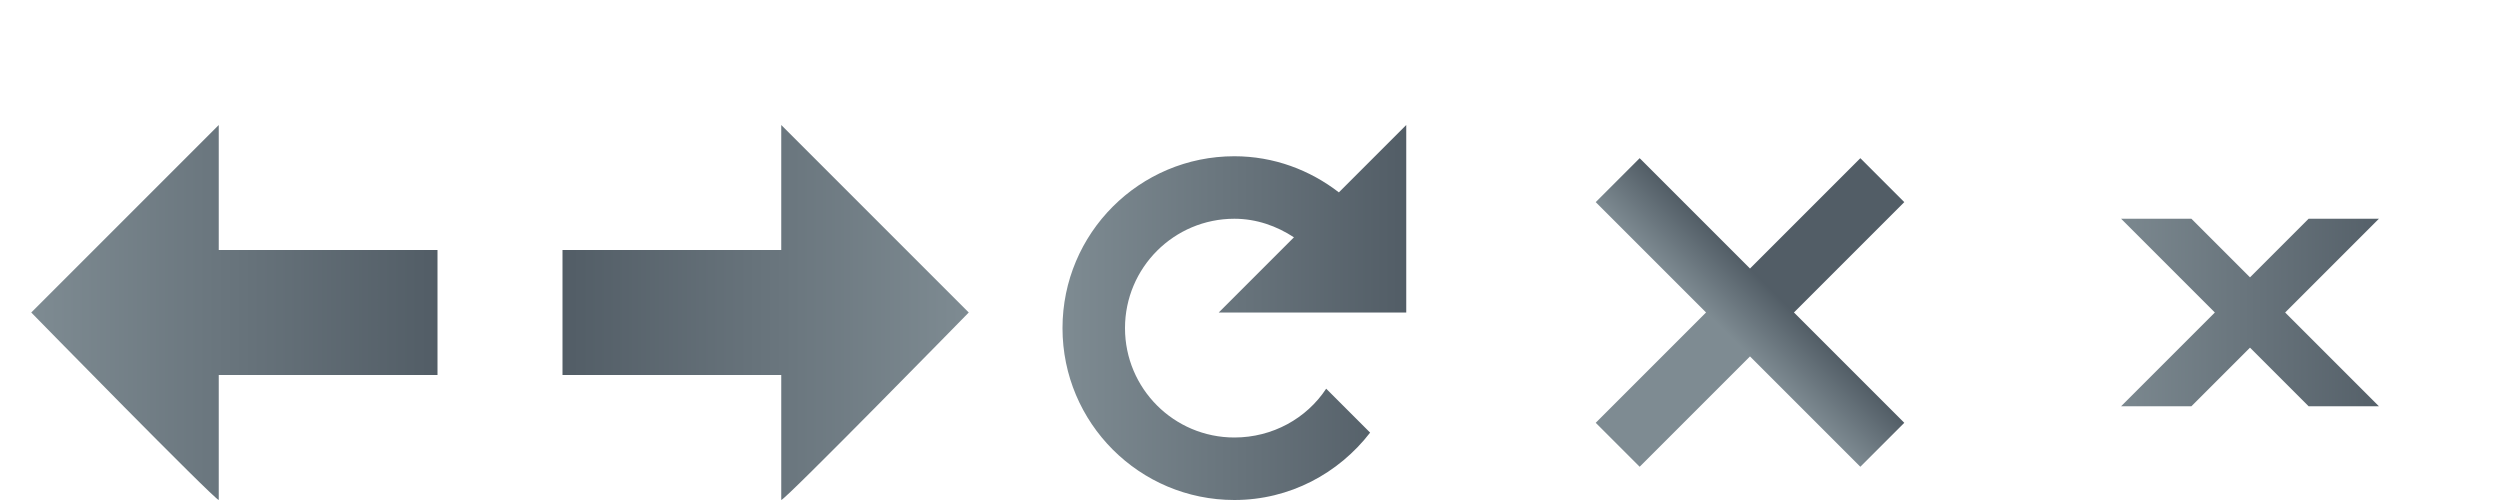 <?xml version="1.0" encoding="UTF-8" standalone="no"?>
<!-- Created with Inkscape (http://www.inkscape.org/) -->

<svg
   xmlns:dc="http://purl.org/dc/elements/1.1/"
   xmlns:cc="http://creativecommons.org/ns#"
   xmlns:rdf="http://www.w3.org/1999/02/22-rdf-syntax-ns#"
   xmlns:svg="http://www.w3.org/2000/svg"
   xmlns="http://www.w3.org/2000/svg"
   xmlns:xlink="http://www.w3.org/1999/xlink"
   xmlns:sodipodi="http://sodipodi.sourceforge.net/DTD/sodipodi-0.dtd"
   xmlns:inkscape="http://www.inkscape.org/namespaces/inkscape"
   width="80"
   height="16"
   id="svg2938"
   version="1.1"
   inkscape:version="0.48.0 r9654"
   sodipodi:docname="icons.svg"
   style="display:inline"
   inkscape:export-filename="C:\xul\tabscope@xuldev.org\chrome\skin\classic\tabscope\icons.png"
   inkscape:export-xdpi="90"
   inkscape:export-ydpi="90">
  <defs
     id="defs2940">
    <linearGradient
       id="linearGradient6772">
      <stop
         style="stop-color:#0000ff;stop-opacity:1;"
         offset="0"
         id="stop6774" />
      <stop
         style="stop-color:#0000ff;stop-opacity:0;"
         offset="1"
         id="stop6776" />
    </linearGradient>
    <inkscape:perspective
       sodipodi:type="inkscape:persp3d"
       inkscape:vp_x="0 : 9 : 1"
       inkscape:vp_y="0 : 1000 : 0"
       inkscape:vp_z="108 : 9 : 1"
       inkscape:persp3d-origin="54 : 6 : 1"
       id="perspective6659" />
    <linearGradient
       id="linearGradient6615">
      <stop
         style="stop-color:#7a8893;stop-opacity:1;"
         offset="0"
         id="stop6617" />
      <stop
         style="stop-color:#505e68;stop-opacity:1;"
         offset="1"
         id="stop6619" />
    </linearGradient>
    <linearGradient
       id="linearGradient6609">
      <stop
         id="stop6611"
         offset="0"
         style="stop-color:#7e8b92;stop-opacity:1;" />
      <stop
         id="stop6613"
         offset="1"
         style="stop-color:#525d66;stop-opacity:1;" />
    </linearGradient>
    <linearGradient
       id="linearGradient6603">
      <stop
         style="stop-color:#7e8b92;stop-opacity:1;"
         offset="0"
         id="stop6605" />
      <stop
         style="stop-color:#525d66;stop-opacity:1;"
         offset="1"
         id="stop6607" />
    </linearGradient>
    <linearGradient
       id="linearGradient6597">
      <stop
         id="stop6599"
         offset="0"
         style="stop-color:#7e8b92;stop-opacity:1;" />
      <stop
         id="stop6601"
         offset="1"
         style="stop-color:#525d66;stop-opacity:1;" />
    </linearGradient>
    <linearGradient
       id="linearGradient5160">
      <stop
         style="stop-color:#7e8b92;stop-opacity:1;"
         offset="0"
         id="stop5162" />
      <stop
         style="stop-color:#525d66;stop-opacity:1;"
         offset="1"
         id="stop5164" />
    </linearGradient>
    <linearGradient
       id="linearGradient3718">
      <stop
         style="stop-color:#000000;stop-opacity:1;"
         offset="0"
         id="stop3720" />
      <stop
         style="stop-color:#000000;stop-opacity:0;"
         offset="1"
         id="stop3722" />
    </linearGradient>
    <filter
       id="filter5189"
       inkscape:label="Drop shadow"
       inkscape:menu="Shadows and Glows"
       inkscape:menu-tooltip="Adds a colorizable drop shadow inside"
       color-interpolation-filters="sRGB"
       x="-0.5"
       y="-0.25"
       width="2"
       height="1.5">
      <feGaussianBlur
         id="feGaussianBlur5191"
         stdDeviation="1"
         result="result8" />
      <feOffset
         id="feOffset5193"
         dx="0"
         dy="1"
         result="result11" />
      <feComposite
         id="feComposite5195"
         in2="result11"
         result="result6"
         in="SourceGraphic"
         operator="atop" />
      <feFlood
         id="feFlood5197"
         result="result10"
         in="result6"
         flood-opacity="0.25"
         flood-color="rgb(0,0,0)" />
      <feBlend
         id="feBlend5199"
         in2="result10"
         mode="normal"
         in="result6"
         result="result12" />
      <feComposite
         id="feComposite5201"
         in2="SourceGraphic"
         result="fbSourceGraphic"
         operator="atop" />
      <feColorMatrix
         result="fbSourceGraphicAlpha"
         in="fbSourceGraphic"
         values="0 0 0 -1 0 0 0 0 -1 0 0 0 0 -1 0 0 0 0 1 0"
         id="feColorMatrix2930"
         type="luminanceToAlpha" />
      <feGaussianBlur
         id="feGaussianBlur2932"
         stdDeviation="1"
         result="result8"
         in="fbSourceGraphic" />
      <feOffset
         id="feOffset2934"
         dx="0"
         dy="0"
         result="result11" />
      <feComposite
         id="feComposite2936"
         in2="result11"
         result="result6"
         in="fbSourceGraphic"
         operator="atop" />
      <feFlood
         id="feFlood2938"
         result="result10"
         in="result6"
         flood-opacity="1"
         flood-color="rgb(0,0,0)" />
      <feBlend
         id="feBlend2940"
         in2="result10"
         mode="normal"
         in="result6"
         result="result13" />
      <feComposite
         id="feComposite2942"
         in2="fbSourceGraphic"
         result="fbSourceGraphic"
         operator="atop" />
      <feColorMatrix
         result="fbSourceGraphicAlpha"
         in="fbSourceGraphic"
         values="0 0 0 -1 0 0 0 0 -1 0 0 0 0 -1 0 0 0 0 1 0"
         id="feColorMatrix3252" />
      <feGaussianBlur
         id="feGaussianBlur3254"
         in="fbSourceGraphicAlpha"
         stdDeviation="0.4"
         result="blur" />
      <feColorMatrix
         id="feColorMatrix3256"
         result="bluralpha"
         type="matrix"
         values="-1 0 0 0 1 0 -1 0 0 1 0 0 -1 0 1 0 0 0 0.25 0 " />
      <feOffset
         id="feOffset3258"
         in="bluralpha"
         dx="0"
         dy="1"
         result="offsetBlur" />
      <feMerge
         id="feMerge3260"
         result="fbSourceGraphic">
        <feMergeNode
           id="feMergeNode3262"
           in="offsetBlur" />
        <feMergeNode
           id="feMergeNode3264"
           in="fbSourceGraphic" />
      </feMerge>
      <feColorMatrix
         result="fbSourceGraphicAlpha"
         in="fbSourceGraphic"
         values="0 0 0 -1 0 0 0 0 -1 0 0 0 0 -1 0 0 0 0 1 0"
         id="feColorMatrix3416" />
      <feGaussianBlur
         id="feGaussianBlur3418"
         in="fbSourceGraphicAlpha"
         stdDeviation="1"
         result="blur" />
      <feColorMatrix
         id="feColorMatrix3420"
         result="bluralpha"
         type="matrix"
         values="-1 0 0 0 1 0 -1 0 0 1 0 0 -1 0 1 0 0 0 0.5 0 " />
      <feOffset
         id="feOffset3422"
         in="bluralpha"
         dx="0"
         dy="0"
         result="offsetBlur" />
      <feMerge
         id="feMerge3424">
        <feMergeNode
           id="feMergeNode3426"
           in="offsetBlur" />
        <feMergeNode
           id="feMergeNode3428"
           in="fbSourceGraphic" />
      </feMerge>
    </filter>
    <linearGradient
       inkscape:collect="always"
       xlink:href="#linearGradient5160-3"
       id="linearGradient5062-9"
       x1="11.031"
       y1="10"
       x2="11.031"
       y2="4"
       gradientUnits="userSpaceOnUse"
       gradientTransform="translate(-1.031,2)" />
    <linearGradient
       id="linearGradient5160-3">
      <stop
         style="stop-color:#7e8b92;stop-opacity:1;"
         offset="0"
         id="stop5162-5" />
      <stop
         style="stop-color:#525d66;stop-opacity:1;"
         offset="1"
         id="stop5164-7" />
    </linearGradient>
    <linearGradient
       y2="4"
       x2="13.097"
       y1="15.933"
       x1="13.031"
       gradientTransform="matrix(0.999,0,0,1,10.974,35.831)"
       gradientUnits="userSpaceOnUse"
       id="linearGradient3042"
       xlink:href="#linearGradient5160-3"
       inkscape:collect="always" />
    <linearGradient
       inkscape:collect="always"
       xlink:href="#linearGradient5160-1"
       id="linearGradient3962-7"
       gradientUnits="userSpaceOnUse"
       gradientTransform="matrix(0.726,0.687,-0.687,0.726,16.936,-26.895)"
       x1="41.572"
       y1="7.053"
       x2="48.613"
       y2="7.223" />
    <linearGradient
       id="linearGradient5160-1">
      <stop
         style="stop-color:#7e8b92;stop-opacity:1;"
         offset="0"
         id="stop5162-7" />
      <stop
         style="stop-color:#525d66;stop-opacity:1;"
         offset="1"
         id="stop5164-9" />
    </linearGradient>
    <linearGradient
       inkscape:collect="always"
       xlink:href="#linearGradient5160-14"
       id="linearGradient4007-1"
       x1="44"
       y1="8.479"
       x2="45.918"
       y2="8.479"
       gradientUnits="userSpaceOnUse"
       gradientTransform="matrix(1,0,0,1.136,-1.4512598e-6,-1.767)" />
    <linearGradient
       id="linearGradient5160-14">
      <stop
         style="stop-color:#7e8b92;stop-opacity:1;"
         offset="0"
         id="stop5162-3" />
      <stop
         style="stop-color:#525d66;stop-opacity:1;"
         offset="1"
         id="stop5164-5" />
    </linearGradient>
    <linearGradient
       id="linearGradient5160-8">
      <stop
         style="stop-color:#7e8b92;stop-opacity:1;"
         offset="0"
         id="stop5162-51" />
      <stop
         style="stop-color:#525d66;stop-opacity:1;"
         offset="1"
         id="stop5164-0" />
    </linearGradient>
    <linearGradient
       inkscape:collect="always"
       xlink:href="#linearGradient5160-8"
       id="linearGradient5522-6"
       gradientUnits="userSpaceOnUse"
       x1="41"
       y1="9.294"
       x2="49.763"
       y2="9.294" />
    <linearGradient
       id="linearGradient5539">
      <stop
         style="stop-color:#7e8b92;stop-opacity:1;"
         offset="0"
         id="stop5541" />
      <stop
         style="stop-color:#525d66;stop-opacity:1;"
         offset="1"
         id="stop5543" />
    </linearGradient>
    <linearGradient
       inkscape:collect="always"
       xlink:href="#linearGradient5160-7"
       id="linearGradient5522-5"
       gradientUnits="userSpaceOnUse"
       x1="41"
       y1="9.294"
       x2="49.763"
       y2="9.294" />
    <linearGradient
       id="linearGradient5160-7">
      <stop
         style="stop-color:#7e8b92;stop-opacity:1;"
         offset="0"
         id="stop5162-2" />
      <stop
         style="stop-color:#525d66;stop-opacity:1;"
         offset="1"
         id="stop5164-6" />
    </linearGradient>
    <linearGradient
       id="linearGradient5160-9">
      <stop
         style="stop-color:#7e8b92;stop-opacity:1;"
         offset="0"
         id="stop5162-6" />
      <stop
         style="stop-color:#525d66;stop-opacity:1;"
         offset="1"
         id="stop5164-3" />
    </linearGradient>
    <linearGradient
       inkscape:collect="always"
       xlink:href="#linearGradient5160-9"
       id="linearGradient5522-55"
       gradientUnits="userSpaceOnUse"
       x1="41"
       y1="9.294"
       x2="49.763"
       y2="9.294" />
    <linearGradient
       id="linearGradient5743">
      <stop
         style="stop-color:#7e8b92;stop-opacity:1;"
         offset="0"
         id="stop5745" />
      <stop
         style="stop-color:#525d66;stop-opacity:1;"
         offset="1"
         id="stop5747" />
    </linearGradient>
    <linearGradient
       inkscape:collect="always"
       xlink:href="#linearGradient5160-3-7"
       id="linearGradient5816-1"
       x1="61"
       y1="8.224"
       x2="62.844"
       y2="8.224"
       gradientUnits="userSpaceOnUse"
       gradientTransform="matrix(0.962,0,0,1.002,-8.168,4.18)" />
    <linearGradient
       id="linearGradient5160-3-7">
      <stop
         style="stop-color:#7e8b92;stop-opacity:1;"
         offset="0"
         id="stop5162-5-3" />
      <stop
         style="stop-color:#525d66;stop-opacity:1;"
         offset="1"
         id="stop5164-7-1" />
    </linearGradient>
    <linearGradient
       id="linearGradient5160-1-3">
      <stop
         style="stop-color:#7e8b92;stop-opacity:1;"
         offset="0"
         id="stop5162-7-5" />
      <stop
         style="stop-color:#525d66;stop-opacity:1;"
         offset="1"
         id="stop5164-9-1" />
    </linearGradient>
    <linearGradient
       y2="9.294"
       x2="49.763"
       y1="9.294"
       x1="41"
       gradientUnits="userSpaceOnUse"
       id="linearGradient5709-5"
       xlink:href="#linearGradient5160-7-8"
       inkscape:collect="always" />
    <linearGradient
       id="linearGradient5160-7-8">
      <stop
         style="stop-color:#7e8b92;stop-opacity:1;"
         offset="0"
         id="stop5162-2-3" />
      <stop
         style="stop-color:#525d66;stop-opacity:1;"
         offset="1"
         id="stop5164-6-7" />
    </linearGradient>
    <linearGradient
       id="linearGradient5160-3-2">
      <stop
         style="stop-color:#7e8b92;stop-opacity:1;"
         offset="0"
         id="stop5162-5-1" />
      <stop
         style="stop-color:#525d66;stop-opacity:1;"
         offset="1"
         id="stop5164-7-4" />
    </linearGradient>
    <linearGradient
       id="linearGradient5160-1-2">
      <stop
         style="stop-color:#7e8b92;stop-opacity:1;"
         offset="0"
         id="stop5162-7-7" />
      <stop
         style="stop-color:#525d66;stop-opacity:1;"
         offset="1"
         id="stop5164-9-11" />
    </linearGradient>
    <linearGradient
       y2="9.294"
       x2="49.763"
       y1="9.294"
       x1="41"
       gradientUnits="userSpaceOnUse"
       id="linearGradient5709-2"
       xlink:href="#linearGradient5160-7-5"
       inkscape:collect="always" />
    <linearGradient
       id="linearGradient5160-7-5">
      <stop
         style="stop-color:#7e8b92;stop-opacity:1;"
         offset="0"
         id="stop5162-2-8" />
      <stop
         style="stop-color:#525d66;stop-opacity:1;"
         offset="1"
         id="stop5164-6-5" />
    </linearGradient>
    <linearGradient
       inkscape:collect="always"
       xlink:href="#linearGradient5160-1-28"
       id="linearGradient6007-4"
       x1="80.656"
       y1="5.359"
       x2="80.688"
       y2="7.047"
       gradientUnits="userSpaceOnUse"
       gradientTransform="matrix(1.067,0,0,0.941,-10.2,2.743)" />
    <linearGradient
       id="linearGradient5160-1-28">
      <stop
         style="stop-color:#7e8b92;stop-opacity:1;"
         offset="0"
         id="stop5162-7-6" />
      <stop
         style="stop-color:#525d66;stop-opacity:1;"
         offset="1"
         id="stop5164-9-17" />
    </linearGradient>
    <linearGradient
       id="linearGradient5160-1-28-2">
      <stop
         style="stop-color:#7e8b92;stop-opacity:1;"
         offset="0"
         id="stop5162-7-6-2" />
      <stop
         style="stop-color:#525d66;stop-opacity:1;"
         offset="1"
         id="stop5164-9-17-6" />
    </linearGradient>
    <linearGradient
       inkscape:collect="always"
       xlink:href="#linearGradient5160-1-37"
       id="linearGradient6007-7"
       x1="80.656"
       y1="5.359"
       x2="80.688"
       y2="7.047"
       gradientUnits="userSpaceOnUse"
       gradientTransform="matrix(1.067,0,0,0.941,-10.2,2.743)" />
    <linearGradient
       id="linearGradient5160-1-37">
      <stop
         style="stop-color:#7e8b92;stop-opacity:1;"
         offset="0"
         id="stop5162-7-9" />
      <stop
         style="stop-color:#525d66;stop-opacity:1;"
         offset="1"
         id="stop5164-9-4" />
    </linearGradient>
    <linearGradient
       inkscape:collect="always"
       xlink:href="#linearGradient5160-1-31"
       id="linearGradient5866-4"
       x1="61"
       y1="9.031"
       x2="65.247"
       y2="9.044"
       gradientUnits="userSpaceOnUse" />
    <linearGradient
       id="linearGradient5160-1-31">
      <stop
         style="stop-color:#7e8b92;stop-opacity:1;"
         offset="0"
         id="stop5162-7-0" />
      <stop
         style="stop-color:#525d66;stop-opacity:1;"
         offset="1"
         id="stop5164-9-5" />
    </linearGradient>
    <linearGradient
       inkscape:collect="always"
       xlink:href="#linearGradient5160-1-31-0"
       id="linearGradient6269-5"
       x1="56"
       y1="4.5"
       x2="70"
       y2="4.5"
       gradientUnits="userSpaceOnUse" />
    <linearGradient
       id="linearGradient5160-1-31-0">
      <stop
         style="stop-color:#7e8b92;stop-opacity:1;"
         offset="0"
         id="stop5162-7-0-2" />
      <stop
         style="stop-color:#525d66;stop-opacity:1;"
         offset="1"
         id="stop5164-9-5-6" />
    </linearGradient>
    <linearGradient
       id="linearGradient5160-1-31-0-0">
      <stop
         style="stop-color:#7e8b92;stop-opacity:1;"
         offset="0"
         id="stop5162-7-0-2-5" />
      <stop
         style="stop-color:#525d66;stop-opacity:1;"
         offset="1"
         id="stop5164-9-5-6-6" />
    </linearGradient>
    <linearGradient
       gradientTransform="translate(-5,2.831)"
       y2="4.5"
       x2="70"
       y1="4.5"
       x1="56"
       gradientUnits="userSpaceOnUse"
       id="linearGradient6286-5"
       xlink:href="#linearGradient5160-1-31-0-0"
       inkscape:collect="always" />
    <linearGradient
       id="linearGradient6362">
      <stop
         style="stop-color:#7e8b92;stop-opacity:1;"
         offset="0"
         id="stop6364" />
      <stop
         style="stop-color:#525d66;stop-opacity:1;"
         offset="1"
         id="stop6366" />
    </linearGradient>
    <linearGradient
       inkscape:collect="always"
       xlink:href="#linearGradient5160-96"
       id="linearGradient4046-7"
       gradientUnits="userSpaceOnUse"
       gradientTransform="matrix(-0.707,0.707,-0.803,-0.803,79.433,-12.365)"
       x1="44"
       y1="8.479"
       x2="45.918"
       y2="8.479" />
    <linearGradient
       id="linearGradient5160-96">
      <stop
         style="stop-color:#7e8b92;stop-opacity:1;"
         offset="0"
         id="stop5162-55" />
      <stop
         style="stop-color:#525d66;stop-opacity:1;"
         offset="1"
         id="stop5164-73" />
    </linearGradient>
    <linearGradient
       y2="8.479"
       x2="45.918"
       y1="8.479"
       x1="44"
       gradientTransform="matrix(-0.707,0.707,-0.803,-0.803,91.558,38.166)"
       gradientUnits="userSpaceOnUse"
       id="linearGradient6414"
       xlink:href="#linearGradient5160-96"
       inkscape:collect="always" />
    <linearGradient
       y2="9.294"
       x2="49.763"
       y1="9.294"
       x1="41"
       gradientUnits="userSpaceOnUse"
       id="linearGradient5952-3"
       xlink:href="#linearGradient5160-7-5-7"
       inkscape:collect="always" />
    <linearGradient
       id="linearGradient5160-7-5-7">
      <stop
         style="stop-color:#7e8b92;stop-opacity:1;"
         offset="0"
         id="stop5162-2-8-0" />
      <stop
         style="stop-color:#525d66;stop-opacity:1;"
         offset="1"
         id="stop5164-6-5-8" />
    </linearGradient>
    <linearGradient
       gradientTransform="translate(-3.031,38.346)"
       y2="9.044"
       x2="65.247"
       y1="9.031"
       x1="61"
       gradientUnits="userSpaceOnUse"
       id="linearGradient6219-3"
       xlink:href="#linearGradient5160-1-31-1"
       inkscape:collect="always" />
    <linearGradient
       id="linearGradient5160-1-31-1">
      <stop
         style="stop-color:#7e8b92;stop-opacity:1;"
         offset="0"
         id="stop5162-7-0-22" />
      <stop
         style="stop-color:#525d66;stop-opacity:1;"
         offset="1"
         id="stop5164-9-5-4" />
    </linearGradient>
    <linearGradient
       y2="9.044"
       x2="65.247"
       y1="9.031"
       x1="61"
       gradientTransform="translate(35.6,37.049)"
       gradientUnits="userSpaceOnUse"
       id="linearGradient6482-9"
       xlink:href="#linearGradient5160-1-31-1-5"
       inkscape:collect="always" />
    <linearGradient
       id="linearGradient5160-1-31-1-5">
      <stop
         style="stop-color:#7e8b92;stop-opacity:1;"
         offset="0"
         id="stop5162-7-0-22-5" />
      <stop
         style="stop-color:#525d66;stop-opacity:1;"
         offset="1"
         id="stop5164-9-5-4-3" />
    </linearGradient>
    <linearGradient
       inkscape:collect="always"
       xlink:href="#linearGradient5160-1-2-9"
       id="linearGradient6557-6"
       gradientUnits="userSpaceOnUse"
       gradientTransform="matrix(1.099,0,0,0.928,-9.506,3.306)"
       x1="91.45"
       y1="52.459"
       x2="99.64"
       y2="40.442" />
    <linearGradient
       id="linearGradient5160-1-2-9">
      <stop
         style="stop-color:#7e8b92;stop-opacity:1;"
         offset="0"
         id="stop5162-7-7-3" />
      <stop
         style="stop-color:#525d66;stop-opacity:1;"
         offset="1"
         id="stop5164-9-11-0" />
    </linearGradient>
    <linearGradient
       inkscape:collect="always"
       xlink:href="#linearGradient5160-1-2"
       id="linearGradient6742"
       gradientUnits="userSpaceOnUse"
       gradientTransform="matrix(1.099,0,0,0.928,-6.506,-33.525)"
       x1="90.541"
       y1="53.375"
       x2="101.459"
       y2="38.287" />
    <linearGradient
       inkscape:collect="always"
       xlink:href="#linearGradient5160-1-2-7"
       id="linearGradient6742-1"
       gradientUnits="userSpaceOnUse"
       gradientTransform="matrix(1.099,0,0,0.928,-6.506,-33.525)"
       x1="91.45"
       y1="52.459"
       x2="99.361"
       y2="40.239" />
    <linearGradient
       id="linearGradient5160-1-2-7">
      <stop
         style="stop-color:#7e8b92;stop-opacity:1;"
         offset="0"
         id="stop5162-7-7-4" />
      <stop
         style="stop-color:#525d66;stop-opacity:1;"
         offset="1"
         id="stop5164-9-11-09" />
    </linearGradient>
    <linearGradient
       y2="40.239"
       x2="99.361"
       y1="52.459"
       x1="91.45"
       gradientTransform="matrix(1.099,0,0,0.928,-9.506,21.306)"
       gradientUnits="userSpaceOnUse"
       id="linearGradient3177-8"
       xlink:href="#linearGradient5160-1-2-7-8"
       inkscape:collect="always" />
    <linearGradient
       id="linearGradient5160-1-2-7-8">
      <stop
         style="stop-color:#7e8b92;stop-opacity:1;"
         offset="0"
         id="stop5162-7-7-4-2" />
      <stop
         style="stop-color:#525d66;stop-opacity:1;"
         offset="1"
         id="stop5164-9-11-09-4" />
    </linearGradient>
    <linearGradient
       gradientTransform="translate(-3.031,38.346)"
       y2="9.044"
       x2="65.247"
       y1="9.031"
       x1="61"
       gradientUnits="userSpaceOnUse"
       id="linearGradient6219-32"
       xlink:href="#linearGradient5160-1-31-4"
       inkscape:collect="always" />
    <linearGradient
       id="linearGradient5160-1-31-4">
      <stop
         style="stop-color:#7e8b92;stop-opacity:1;"
         offset="0"
         id="stop5162-7-0-6" />
      <stop
         style="stop-color:#525d66;stop-opacity:1;"
         offset="1"
         id="stop5164-9-5-66" />
    </linearGradient>
    <linearGradient
       y2="9.044"
       x2="65.247"
       y1="9.031"
       x1="61"
       gradientTransform="matrix(0.794,0,0,0.738,47.581,59.544)"
       gradientUnits="userSpaceOnUse"
       id="linearGradient4027-1"
       xlink:href="#linearGradient5160-1-31-4-9"
       inkscape:collect="always" />
    <linearGradient
       id="linearGradient5160-1-31-4-9">
      <stop
         style="stop-color:#7e8b92;stop-opacity:1;"
         offset="0"
         id="stop5162-7-0-6-9" />
      <stop
         style="stop-color:#525d66;stop-opacity:1;"
         offset="1"
         id="stop5164-9-5-66-5" />
    </linearGradient>
    <linearGradient
       inkscape:collect="always"
       xlink:href="#linearGradient5160-1-2-75"
       id="linearGradient6742-0"
       gradientUnits="userSpaceOnUse"
       gradientTransform="matrix(1.099,0,0,0.928,-9.506,3.306)"
       x1="91.45"
       y1="52.459"
       x2="99.361"
       y2="40.239" />
    <linearGradient
       id="linearGradient5160-1-2-75">
      <stop
         style="stop-color:#7e8b92;stop-opacity:1;"
         offset="0"
         id="stop5162-7-7-9" />
      <stop
         style="stop-color:#525d66;stop-opacity:1;"
         offset="1"
         id="stop5164-9-11-05" />
    </linearGradient>
    <linearGradient
       inkscape:collect="always"
       xlink:href="#linearGradient5160-30"
       id="linearGradient5062-3"
       x1="9"
       y1="14"
       x2="9"
       y2="6"
       gradientUnits="userSpaceOnUse" />
    <linearGradient
       id="linearGradient5160-30">
      <stop
         style="stop-color:#7e8b92;stop-opacity:1;"
         offset="0"
         id="stop5162-76" />
      <stop
         style="stop-color:#525d66;stop-opacity:1;"
         offset="1"
         id="stop5164-60" />
    </linearGradient>
    <linearGradient
       y2="40.239"
       x2="99.361"
       y1="52.459"
       x1="91.45"
       gradientTransform="matrix(1.099,0,0,0.928,11.494,-33.525)"
       gradientUnits="userSpaceOnUse"
       id="linearGradient4114-1"
       xlink:href="#linearGradient5160-1-2-75-9"
       inkscape:collect="always" />
    <linearGradient
       id="linearGradient5160-1-2-75-9">
      <stop
         style="stop-color:#7e8b92;stop-opacity:1;"
         offset="0"
         id="stop5162-7-7-9-8" />
      <stop
         style="stop-color:#525d66;stop-opacity:1;"
         offset="1"
         id="stop5164-9-11-05-9" />
    </linearGradient>
    <linearGradient
       y2="39.364"
       x2="100.55"
       y1="52.297"
       x1="90.541"
       gradientTransform="matrix(1.099,0,0,0.928,8.494,3.306)"
       gradientUnits="userSpaceOnUse"
       id="linearGradient3224"
       xlink:href="#linearGradient5160-1-2-75-9"
       inkscape:collect="always" />
    <linearGradient
       inkscape:collect="always"
       xlink:href="#linearGradient5160-1-2"
       id="linearGradient3244"
       gradientUnits="userSpaceOnUse"
       gradientTransform="matrix(1.099,0,0,0.928,-6.506,-33.525)"
       x1="90.541"
       y1="53.375"
       x2="101.459"
       y2="38.287" />
    <linearGradient
       inkscape:collect="always"
       xlink:href="#linearGradient5160-1-2"
       id="linearGradient3247"
       gradientUnits="userSpaceOnUse"
       gradientTransform="matrix(1.099,0,0,0.928,-6.506,-33.525)"
       x1="90.541"
       y1="52.297"
       x2="100.55"
       y2="39.364" />
    <linearGradient
       y2="39.364"
       x2="100.55"
       y1="52.297"
       x1="90.541"
       gradientTransform="matrix(1.099,0,0,0.928,26.494,3.306)"
       gradientUnits="userSpaceOnUse"
       id="linearGradient3209"
       xlink:href="#linearGradient5160-1-2-75-9-5"
       inkscape:collect="always" />
    <linearGradient
       id="linearGradient5160-1-2-75-9-5">
      <stop
         style="stop-color:#7e8b92;stop-opacity:1;"
         offset="0"
         id="stop5162-7-7-9-8-7" />
      <stop
         style="stop-color:#525d66;stop-opacity:1;"
         offset="1"
         id="stop5164-9-11-05-9-5" />
    </linearGradient>
    <linearGradient
       gradientTransform="translate(13.75,31.25)"
       inkscape:collect="always"
       xlink:href="#linearGradient5160-1-31-4-9-9"
       id="linearGradient4020-3"
       x1="128"
       y1="47.331"
       x2="129"
       y2="47.331"
       gradientUnits="userSpaceOnUse" />
    <linearGradient
       id="linearGradient5160-1-31-4-9-9">
      <stop
         style="stop-color:#7e8b92;stop-opacity:1;"
         offset="0"
         id="stop5162-7-0-6-9-4" />
      <stop
         style="stop-color:#525d66;stop-opacity:1;"
         offset="1"
         id="stop5164-9-5-66-5-8" />
    </linearGradient>
    <linearGradient
       inkscape:collect="always"
       xlink:href="#linearGradient5160-30-1"
       id="linearGradient4003-5"
       x1="133.091"
       y1="12.481"
       x2="137.974"
       y2="12.481"
       gradientUnits="userSpaceOnUse"
       gradientTransform="matrix(1.024,0,0,1.04,7.483,67.605)" />
    <linearGradient
       id="linearGradient5160-30-1">
      <stop
         style="stop-color:#7e8b92;stop-opacity:1;"
         offset="0"
         id="stop5162-76-3" />
      <stop
         style="stop-color:#525d66;stop-opacity:1;"
         offset="1"
         id="stop5164-60-2" />
    </linearGradient>
    <linearGradient
       inkscape:collect="always"
       xlink:href="#linearGradient5160-30-1"
       id="linearGradient4001-8"
       x1="133.024"
       y1="10.523"
       x2="138"
       y2="10.523"
       gradientUnits="userSpaceOnUse"
       gradientTransform="matrix(1.005,0,0,1.047,-3.679,36.312)" />
    <linearGradient
       id="linearGradient4041">
      <stop
         style="stop-color:#7e8b92;stop-opacity:1;"
         offset="0"
         id="stop4043" />
      <stop
         style="stop-color:#525d66;stop-opacity:1;"
         offset="1"
         id="stop4045" />
    </linearGradient>
    <linearGradient
       y2="10.523"
       x2="138"
       y1="10.523"
       x1="133.024"
       gradientTransform="matrix(1.005,0,0,1.047,10.071,67.562)"
       gradientUnits="userSpaceOnUse"
       id="linearGradient4050"
       xlink:href="#linearGradient5160-30-1"
       inkscape:collect="always" />
    <linearGradient
       y2="39.364"
       x2="100.55"
       y1="52.297"
       x1="90.541"
       gradientTransform="matrix(1.099,0,0,0.928,8.494,3.306)"
       gradientUnits="userSpaceOnUse"
       id="linearGradient3224-0"
       xlink:href="#linearGradient5160-1-2-75-9-1"
       inkscape:collect="always" />
    <linearGradient
       id="linearGradient5160-1-2-75-9-1">
      <stop
         style="stop-color:#7e8b92;stop-opacity:1;"
         offset="0"
         id="stop5162-7-7-9-8-1" />
      <stop
         style="stop-color:#525d66;stop-opacity:1;"
         offset="1"
         id="stop5164-9-11-05-9-9" />
    </linearGradient>
    <linearGradient
       y2="39.364"
       x2="100.55"
       y1="52.297"
       x1="90.541"
       gradientTransform="matrix(1.099,0,0,0.928,8.494,3.306)"
       gradientUnits="userSpaceOnUse"
       id="linearGradient3224-5"
       xlink:href="#linearGradient5160-1-2-75-9-2"
       inkscape:collect="always" />
    <linearGradient
       id="linearGradient5160-1-2-75-9-2">
      <stop
         style="stop-color:#7e8b92;stop-opacity:1;"
         offset="0"
         id="stop5162-7-7-9-8-9" />
      <stop
         style="stop-color:#525d66;stop-opacity:1;"
         offset="1"
         id="stop5164-9-11-05-9-1" />
    </linearGradient>
    <linearGradient
       inkscape:collect="always"
       xlink:href="#linearGradient5160-1-2-2"
       id="linearGradient3247-2"
       gradientUnits="userSpaceOnUse"
       gradientTransform="matrix(1.099,0,0,0.928,-6.506,-33.525)"
       x1="90.541"
       y1="52.297"
       x2="100.55"
       y2="39.364" />
    <linearGradient
       id="linearGradient5160-1-2-2">
      <stop
         style="stop-color:#7e8b92;stop-opacity:1;"
         offset="0"
         id="stop5162-7-7-90" />
      <stop
         style="stop-color:#525d66;stop-opacity:1;"
         offset="1"
         id="stop5164-9-11-5" />
    </linearGradient>
    <linearGradient
       y2="39.364"
       x2="100.55"
       y1="52.297"
       x1="90.541"
       gradientTransform="matrix(1.099,0,0,0.928,-9.506,3.306)"
       gradientUnits="userSpaceOnUse"
       id="linearGradient4206"
       xlink:href="#linearGradient5160-1-2-2"
       inkscape:collect="always" />
    <linearGradient
       inkscape:collect="always"
       xlink:href="#linearGradient5160-1-2-3"
       id="linearGradient3247-8"
       gradientUnits="userSpaceOnUse"
       gradientTransform="matrix(1.099,0,0,0.928,-6.506,-33.525)"
       x1="90.541"
       y1="52.297"
       x2="100.55"
       y2="39.364" />
    <linearGradient
       id="linearGradient5160-1-2-3">
      <stop
         style="stop-color:#7e8b92;stop-opacity:1;"
         offset="0"
         id="stop5162-7-7-6" />
      <stop
         style="stop-color:#525d66;stop-opacity:1;"
         offset="1"
         id="stop5164-9-11-8" />
    </linearGradient>
    <linearGradient
       y2="39.364"
       x2="100.55"
       y1="52.297"
       x1="90.541"
       gradientTransform="matrix(1.099,0,0,0.928,8.494,3.306)"
       gradientUnits="userSpaceOnUse"
       id="linearGradient4154-1"
       xlink:href="#linearGradient5160-1-2-75-9-2-6"
       inkscape:collect="always" />
    <linearGradient
       id="linearGradient5160-1-2-75-9-2-6">
      <stop
         style="stop-color:#7e8b92;stop-opacity:1;"
         offset="0"
         id="stop5162-7-7-9-8-9-7" />
      <stop
         style="stop-color:#525d66;stop-opacity:1;"
         offset="1"
         id="stop5164-9-11-05-9-1-8" />
    </linearGradient>
    <linearGradient
       inkscape:collect="always"
       xlink:href="#linearGradient5160-1-2-3-7"
       id="linearGradient4459-9"
       x1="2.094"
       y1="28.5"
       x2="8"
       y2="28.5"
       gradientUnits="userSpaceOnUse"
       gradientTransform="matrix(1.016,0,0,1,-3.127,36.831)" />
    <linearGradient
       id="linearGradient5160-1-2-3-7">
      <stop
         style="stop-color:#7e8b92;stop-opacity:1;"
         offset="0"
         id="stop5162-7-7-6-6" />
      <stop
         style="stop-color:#525d66;stop-opacity:1;"
         offset="1"
         id="stop5164-9-11-8-9" />
    </linearGradient>
    <linearGradient
       y2="28.5"
       x2="8"
       y1="28.5"
       x1="2.094"
       gradientTransform="matrix(1.016,0,0,1,7.873,36.831)"
       gradientUnits="userSpaceOnUse"
       id="linearGradient4476-9"
       xlink:href="#linearGradient5160-1-2-3-7-3"
       inkscape:collect="always" />
    <linearGradient
       id="linearGradient5160-1-2-3-7-3">
      <stop
         style="stop-color:#7e8b92;stop-opacity:1;"
         offset="0"
         id="stop5162-7-7-6-6-5" />
      <stop
         style="stop-color:#525d66;stop-opacity:1;"
         offset="1"
         id="stop5164-9-11-8-9-8" />
    </linearGradient>
    <linearGradient
       y2="28.5"
       x2="8"
       y1="28.5"
       x1="2.094"
       gradientTransform="matrix(1.016,0,0,1,54.704,-36)"
       gradientUnits="userSpaceOnUse"
       id="linearGradient4510-2"
       xlink:href="#linearGradient5160-1-2-3-7-3-1"
       inkscape:collect="always" />
    <linearGradient
       id="linearGradient5160-1-2-3-7-3-1">
      <stop
         style="stop-color:#7e8b92;stop-opacity:1;"
         offset="0"
         id="stop5162-7-7-6-6-5-7" />
      <stop
         style="stop-color:#525d66;stop-opacity:1;"
         offset="1"
         id="stop5164-9-11-8-9-8-5" />
    </linearGradient>
    <linearGradient
       id="linearGradient5160-1-2-3-7-3-1-5">
      <stop
         style="stop-color:#7e8b92;stop-opacity:1;"
         offset="0"
         id="stop5162-7-7-6-6-5-7-2" />
      <stop
         style="stop-color:#525d66;stop-opacity:1;"
         offset="1"
         id="stop5164-9-11-8-9-8-5-8" />
    </linearGradient>
    <linearGradient
       id="linearGradient5160-1-2-3-7-7">
      <stop
         style="stop-color:#7e8b92;stop-opacity:1;"
         offset="0"
         id="stop5162-7-7-6-6-1" />
      <stop
         style="stop-color:#525d66;stop-opacity:1;"
         offset="1"
         id="stop5164-9-11-8-9-0" />
    </linearGradient>
    <linearGradient
       id="linearGradient5160-1-2-3-7-3-6">
      <stop
         style="stop-color:#7e8b92;stop-opacity:1;"
         offset="0"
         id="stop5162-7-7-6-6-5-3" />
      <stop
         style="stop-color:#525d66;stop-opacity:1;"
         offset="1"
         id="stop5164-9-11-8-9-8-2" />
    </linearGradient>
    <linearGradient
       inkscape:collect="always"
       xlink:href="#linearGradient5160-1-2-75-9-2-2"
       id="linearGradient4449-2"
       x1="10.05"
       y1="25.942"
       x2="10.05"
       y2="32.209"
       gradientUnits="userSpaceOnUse"
       gradientTransform="matrix(1.008,0,0,1.117,-3.134,32.854)" />
    <linearGradient
       id="linearGradient5160-1-2-75-9-2-2">
      <stop
         style="stop-color:#7e8b92;stop-opacity:1;"
         offset="0"
         id="stop5162-7-7-9-8-9-70" />
      <stop
         style="stop-color:#525d66;stop-opacity:1;"
         offset="1"
         id="stop5164-9-11-05-9-1-84" />
    </linearGradient>
    <linearGradient
       id="linearGradient5160-1-2-3-4">
      <stop
         style="stop-color:#7e8b92;stop-opacity:1;"
         offset="0"
         id="stop5162-7-7-6-3" />
      <stop
         style="stop-color:#525d66;stop-opacity:1;"
         offset="1"
         id="stop5164-9-11-8-4" />
    </linearGradient>
    <linearGradient
       inkscape:collect="always"
       xlink:href="#linearGradient5160-1-2-3-0"
       id="linearGradient4398-6"
       x1="127.35"
       y1="28.975"
       x2="142.7"
       y2="28.975"
       gradientUnits="userSpaceOnUse"
       gradientTransform="matrix(0.911,0,0,1.042,8.991,35.749)" />
    <linearGradient
       id="linearGradient5160-1-2-3-0">
      <stop
         style="stop-color:#7e8b92;stop-opacity:1;"
         offset="0"
         id="stop5162-7-7-6-5" />
      <stop
         style="stop-color:#525d66;stop-opacity:1;"
         offset="1"
         id="stop5164-9-11-8-6" />
    </linearGradient>
    <linearGradient
       inkscape:collect="always"
       xlink:href="#linearGradient5160-1-2-3-0"
       id="linearGradient4713"
       gradientUnits="userSpaceOnUse"
       gradientTransform="matrix(0.91,0,0,0.89,9.151,40.538)"
       x1="127.35"
       y1="28.975"
       x2="142.7"
       y2="28.975" />
    <linearGradient
       y2="52.297"
       x2="95.682"
       y1="43.675"
       x1="95.682"
       gradientTransform="matrix(1.099,0,0,-0.928,27.007,104.793)"
       gradientUnits="userSpaceOnUse"
       id="linearGradient4371-5"
       xlink:href="#linearGradient5160-1-2-75-9-2-6-1"
       inkscape:collect="always" />
    <linearGradient
       id="linearGradient5160-1-2-75-9-2-6-1">
      <stop
         style="stop-color:#7e8b92;stop-opacity:1;"
         offset="0"
         id="stop5162-7-7-9-8-9-7-0" />
      <stop
         style="stop-color:#525d66;stop-opacity:1;"
         offset="1"
         id="stop5164-9-11-05-9-1-8-4" />
    </linearGradient>
    <linearGradient
       y2="52.297"
       x2="95.682"
       y1="43.675"
       x1="95.682"
       gradientTransform="matrix(1.099,0,0,-0.928,26.894,104.356)"
       gradientUnits="userSpaceOnUse"
       id="linearGradient4371-50"
       xlink:href="#linearGradient5160-1-2-75-9-2-6-6"
       inkscape:collect="always" />
    <linearGradient
       id="linearGradient5160-1-2-75-9-2-6-6">
      <stop
         style="stop-color:#7e8b92;stop-opacity:1;"
         offset="0"
         id="stop5162-7-7-9-8-9-7-2" />
      <stop
         style="stop-color:#525d66;stop-opacity:1;"
         offset="1"
         id="stop5164-9-11-05-9-1-8-5" />
    </linearGradient>
    <linearGradient
       y2="51.178"
       x2="95.636"
       y1="44.753"
       x1="95.636"
       gradientTransform="matrix(1.099,0,0,-0.928,26.894,104.356)"
       gradientUnits="userSpaceOnUse"
       id="linearGradient4774"
       xlink:href="#linearGradient5160-1-2-75-9-2-6-6"
       inkscape:collect="always" />
    <linearGradient
       id="linearGradient5160-1-2-75-9-2-6-6-5">
      <stop
         style="stop-color:#7e8b92;stop-opacity:1;"
         offset="0"
         id="stop5162-7-7-9-8-9-7-2-1" />
      <stop
         style="stop-color:#525d66;stop-opacity:1;"
         offset="1"
         id="stop5164-9-11-05-9-1-8-5-4" />
    </linearGradient>
    <linearGradient
       id="linearGradient5160-1-2-3-4-2">
      <stop
         style="stop-color:#7e8b92;stop-opacity:1;"
         offset="0"
         id="stop5162-7-7-6-3-1" />
      <stop
         style="stop-color:#525d66;stop-opacity:1;"
         offset="1"
         id="stop5164-9-11-8-4-5" />
    </linearGradient>
    <linearGradient
       inkscape:collect="always"
       xlink:href="#linearGradient5160-1-2-3-0-6"
       id="linearGradient4713-1"
       gradientUnits="userSpaceOnUse"
       gradientTransform="matrix(0.906,0,0,0.995,9.64,55.003)"
       x1="127.35"
       y1="28.975"
       x2="142.7"
       y2="28.975" />
    <linearGradient
       id="linearGradient5160-1-2-3-0-6">
      <stop
         style="stop-color:#7e8b92;stop-opacity:1;"
         offset="0"
         id="stop5162-7-7-6-5-3" />
      <stop
         style="stop-color:#525d66;stop-opacity:1;"
         offset="1"
         id="stop5164-9-11-8-6-0" />
    </linearGradient>
    <linearGradient
       id="linearGradient5160-1-2-75-9-2-6-6-6">
      <stop
         style="stop-color:#7e8b92;stop-opacity:1;"
         offset="0"
         id="stop5162-7-7-9-8-9-7-2-6" />
      <stop
         style="stop-color:#525d66;stop-opacity:1;"
         offset="1"
         id="stop5164-9-11-05-9-1-8-5-42" />
    </linearGradient>
    <linearGradient
       id="linearGradient5160-1-2-3-4-5">
      <stop
         style="stop-color:#7e8b92;stop-opacity:1;"
         offset="0"
         id="stop5162-7-7-6-3-9" />
      <stop
         style="stop-color:#525d66;stop-opacity:1;"
         offset="1"
         id="stop5164-9-11-8-4-6" />
    </linearGradient>
    <linearGradient
       inkscape:collect="always"
       xlink:href="#linearGradient5160-1-2-3-0-7"
       id="linearGradient4713-0"
       gradientUnits="userSpaceOnUse"
       gradientTransform="matrix(0.906,0,0,0.995,9.64,55.003)"
       x1="127.35"
       y1="28.975"
       x2="142.7"
       y2="28.975" />
    <linearGradient
       id="linearGradient5160-1-2-3-0-7">
      <stop
         style="stop-color:#7e8b92;stop-opacity:1;"
         offset="0"
         id="stop5162-7-7-6-5-6" />
      <stop
         style="stop-color:#525d66;stop-opacity:1;"
         offset="1"
         id="stop5164-9-11-8-6-1" />
    </linearGradient>
    <linearGradient
       id="linearGradient5160-1-2-75-9-2-6-6-3">
      <stop
         style="stop-color:#7e8b92;stop-opacity:1;"
         offset="0"
         id="stop5162-7-7-9-8-9-7-2-17" />
      <stop
         style="stop-color:#525d66;stop-opacity:1;"
         offset="1"
         id="stop5164-9-11-05-9-1-8-5-8" />
    </linearGradient>
    <linearGradient
       id="linearGradient5160-1-2-3-4-50">
      <stop
         style="stop-color:#7e8b92;stop-opacity:1;"
         offset="0"
         id="stop5162-7-7-6-3-8" />
      <stop
         style="stop-color:#525d66;stop-opacity:1;"
         offset="1"
         id="stop5164-9-11-8-4-53" />
    </linearGradient>
    <linearGradient
       inkscape:collect="always"
       xlink:href="#linearGradient5160-1-2-3-0-1"
       id="linearGradient4713-06"
       gradientUnits="userSpaceOnUse"
       gradientTransform="matrix(0.906,0,0,0.995,9.64,37.003)"
       x1="127.35"
       y1="28.975"
       x2="142.7"
       y2="28.975" />
    <linearGradient
       id="linearGradient5160-1-2-3-0-1">
      <stop
         style="stop-color:#7e8b92;stop-opacity:1;"
         offset="0"
         id="stop5162-7-7-6-5-9" />
      <stop
         style="stop-color:#525d66;stop-opacity:1;"
         offset="1"
         id="stop5164-9-11-8-6-5" />
    </linearGradient>
    <linearGradient
       y2="51.178"
       x2="95.636"
       y1="44.404"
       x1="95.637"
       gradientTransform="matrix(1.099,0,0,-0.633,26.894,70.958)"
       gradientUnits="userSpaceOnUse"
       id="linearGradient4774-1"
       xlink:href="#linearGradient5160-1-2-75-9-2-6-6-0"
       inkscape:collect="always" />
    <linearGradient
       id="linearGradient5160-1-2-75-9-2-6-6-0">
      <stop
         style="stop-color:#7e8b92;stop-opacity:1;"
         offset="0"
         id="stop5162-7-7-9-8-9-7-2-5" />
      <stop
         style="stop-color:#525d66;stop-opacity:1;"
         offset="1"
         id="stop5164-9-11-05-9-1-8-5-46" />
    </linearGradient>
    <linearGradient
       id="linearGradient5160-1-2-3-4-8">
      <stop
         style="stop-color:#7e8b92;stop-opacity:1;"
         offset="0"
         id="stop5162-7-7-6-3-11" />
      <stop
         style="stop-color:#525d66;stop-opacity:1;"
         offset="1"
         id="stop5164-9-11-8-4-7" />
    </linearGradient>
    <linearGradient
       inkscape:collect="always"
       xlink:href="#linearGradient5160-1-2-3-0-4"
       id="linearGradient4713-4"
       gradientUnits="userSpaceOnUse"
       gradientTransform="matrix(0.906,0,0,0.995,9.64,37.003)"
       x1="127.35"
       y1="28.975"
       x2="142.7"
       y2="28.975" />
    <linearGradient
       id="linearGradient5160-1-2-3-0-4">
      <stop
         style="stop-color:#7e8b92;stop-opacity:1;"
         offset="0"
         id="stop5162-7-7-6-5-5" />
      <stop
         style="stop-color:#525d66;stop-opacity:1;"
         offset="1"
         id="stop5164-9-11-8-6-4" />
    </linearGradient>
    <linearGradient
       inkscape:collect="always"
       xlink:href="#linearGradient5160-1-2-3-0-4-7"
       id="linearGradient5176-7"
       x1="146.062"
       y1="8.625"
       x2="160"
       y2="8.625"
       gradientUnits="userSpaceOnUse"
       gradientTransform="matrix(1.148,0,0,0.615,-25.677,40.523)" />
    <linearGradient
       id="linearGradient5160-1-2-3-0-4-7">
      <stop
         style="stop-color:#7e8b92;stop-opacity:1;"
         offset="0"
         id="stop5162-7-7-6-5-5-9" />
      <stop
         style="stop-color:#525d66;stop-opacity:1;"
         offset="1"
         id="stop5164-9-11-8-6-4-5" />
    </linearGradient>
    <linearGradient
       id="linearGradient5160-1-2-3-4-8-0">
      <stop
         style="stop-color:#7e8b92;stop-opacity:1;"
         offset="0"
         id="stop5162-7-7-6-3-11-6" />
      <stop
         style="stop-color:#525d66;stop-opacity:1;"
         offset="1"
         id="stop5164-9-11-8-4-7-8" />
    </linearGradient>
    <linearGradient
       inkscape:collect="always"
       xlink:href="#linearGradient5160-1-2-3-0-4-8"
       id="linearGradient5176-4"
       x1="146.062"
       y1="8.625"
       x2="160"
       y2="8.625"
       gradientUnits="userSpaceOnUse"
       gradientTransform="matrix(1.148,0,0,0.615,-22.677,3.692)" />
    <linearGradient
       id="linearGradient5160-1-2-3-0-4-8">
      <stop
         style="stop-color:#7e8b92;stop-opacity:1;"
         offset="0"
         id="stop5162-7-7-6-5-5-0" />
      <stop
         style="stop-color:#525d66;stop-opacity:1;"
         offset="1"
         id="stop5164-9-11-8-6-4-9" />
    </linearGradient>
    <linearGradient
       inkscape:collect="always"
       xlink:href="#linearGradient5160-1-2-3-0-7-7"
       id="linearGradient5283-9"
       x1="151"
       y1="7.493"
       x2="153"
       y2="7.493"
       gradientUnits="userSpaceOnUse"
       gradientTransform="matrix(1,0,0,1.015,-3,36.728)" />
    <linearGradient
       id="linearGradient5160-1-2-3-0-7-7">
      <stop
         style="stop-color:#7e8b92;stop-opacity:1;"
         offset="0"
         id="stop5162-7-7-6-5-6-7" />
      <stop
         style="stop-color:#525d66;stop-opacity:1;"
         offset="1"
         id="stop5164-9-11-8-6-1-9" />
    </linearGradient>
    <linearGradient
       y2="8.625"
       x2="160"
       y1="8.625"
       x1="146.062"
       gradientTransform="matrix(1.148,0,0,0.615,-25.677,58.583)"
       gradientUnits="userSpaceOnUse"
       id="linearGradient5208-1"
       xlink:href="#linearGradient5160-1-2-3-0-4-7-0"
       inkscape:collect="always" />
    <linearGradient
       id="linearGradient5160-1-2-3-0-4-7-0">
      <stop
         style="stop-color:#7e8b92;stop-opacity:1;"
         offset="0"
         id="stop5162-7-7-6-5-5-9-6" />
      <stop
         style="stop-color:#525d66;stop-opacity:1;"
         offset="1"
         id="stop5164-9-11-8-6-4-5-3" />
    </linearGradient>
    <linearGradient
       id="linearGradient5160-1-2-3-4-8-0-5">
      <stop
         style="stop-color:#7e8b92;stop-opacity:1;"
         offset="0"
         id="stop5162-7-7-6-3-11-6-4" />
      <stop
         style="stop-color:#525d66;stop-opacity:1;"
         offset="1"
         id="stop5164-9-11-8-4-7-8-9" />
    </linearGradient>
    <linearGradient
       y2="8.625"
       x2="160"
       y1="8.625"
       x1="146.062"
       gradientTransform="matrix(1.148,0,0,0.615,-22.677,3.752)"
       gradientUnits="userSpaceOnUse"
       id="linearGradient5344-9"
       xlink:href="#linearGradient5160-1-2-3-0-4-7-0-9"
       inkscape:collect="always" />
    <linearGradient
       id="linearGradient5160-1-2-3-0-4-7-0-9">
      <stop
         style="stop-color:#7e8b92;stop-opacity:1;"
         offset="0"
         id="stop5162-7-7-6-5-5-9-6-8" />
      <stop
         style="stop-color:#525d66;stop-opacity:1;"
         offset="1"
         id="stop5164-9-11-8-6-4-5-3-4" />
    </linearGradient>
    <linearGradient
       inkscape:collect="always"
       xlink:href="#linearGradient5160-1-2-3-0-4-7-0-2"
       id="linearGradient5444-2"
       gradientUnits="userSpaceOnUse"
       gradientTransform="matrix(1.148,0,0,0.615,-23.677,3.752)"
       x1="146.062"
       y1="8.625"
       x2="160"
       y2="8.625" />
    <linearGradient
       id="linearGradient5160-1-2-3-0-4-7-0-2">
      <stop
         style="stop-color:#7e8b92;stop-opacity:1;"
         offset="0"
         id="stop5162-7-7-6-5-5-9-6-2" />
      <stop
         style="stop-color:#525d66;stop-opacity:1;"
         offset="1"
         id="stop5164-9-11-8-6-4-5-3-0" />
    </linearGradient>
    <linearGradient
       inkscape:collect="always"
       xlink:href="#linearGradient5160-1-2-3-0-4-7-0-2-4"
       id="linearGradient5488-8"
       x1="151.131"
       y1="7.536"
       x2="152.916"
       y2="7.536"
       gradientUnits="userSpaceOnUse"
       gradientTransform="matrix(1.12,0,0,1.077,-21.317,36.218)" />
    <linearGradient
       id="linearGradient5160-1-2-3-0-4-7-0-2-4">
      <stop
         style="stop-color:#7e8b92;stop-opacity:1;"
         offset="0"
         id="stop5162-7-7-6-5-5-9-6-2-1" />
      <stop
         style="stop-color:#525d66;stop-opacity:1;"
         offset="1"
         id="stop5164-9-11-8-6-4-5-3-0-6" />
    </linearGradient>
    <linearGradient
       y2="8.625"
       x2="160"
       y1="8.625"
       x1="146.062"
       gradientTransform="matrix(1.148,0,0,0.615,-25.677,58.583)"
       gradientUnits="userSpaceOnUse"
       id="linearGradient5208-2"
       xlink:href="#linearGradient5160-1-2-3-0-4-7-1"
       inkscape:collect="always" />
    <linearGradient
       id="linearGradient5160-1-2-3-0-4-7-1">
      <stop
         style="stop-color:#7e8b92;stop-opacity:1;"
         offset="0"
         id="stop5162-7-7-6-5-5-9-9" />
      <stop
         style="stop-color:#525d66;stop-opacity:1;"
         offset="1"
         id="stop5164-9-11-8-6-4-5-9" />
    </linearGradient>
    <linearGradient
       id="linearGradient5160-1-2-3-4-8-0-7">
      <stop
         style="stop-color:#7e8b92;stop-opacity:1;"
         offset="0"
         id="stop5162-7-7-6-3-11-6-2" />
      <stop
         style="stop-color:#525d66;stop-opacity:1;"
         offset="1"
         id="stop5164-9-11-8-4-7-8-6" />
    </linearGradient>
    <linearGradient
       y2="8.625"
       x2="160"
       y1="8.625"
       x1="146.062"
       gradientTransform="matrix(1.535,0,0,0.824,-168.477,143.965)"
       gradientUnits="userSpaceOnUse"
       id="linearGradient5208-9"
       xlink:href="#linearGradient5160-1-2-3-0-4-7-6"
       inkscape:collect="always" />
    <linearGradient
       id="linearGradient5160-1-2-3-0-4-7-6">
      <stop
         style="stop-color:#7e8b92;stop-opacity:1;"
         offset="0"
         id="stop5162-7-7-6-5-5-9-8" />
      <stop
         style="stop-color:#525d66;stop-opacity:1;"
         offset="1"
         id="stop5164-9-11-8-6-4-5-5" />
    </linearGradient>
    <linearGradient
       id="linearGradient5160-1-2-3-4-8-0-7-6">
      <stop
         style="stop-color:#7e8b92;stop-opacity:1;"
         offset="0"
         id="stop5162-7-7-6-3-11-6-2-6" />
      <stop
         style="stop-color:#525d66;stop-opacity:1;"
         offset="1"
         id="stop5164-9-11-8-4-7-8-6-0" />
    </linearGradient>
    <linearGradient
       inkscape:collect="always"
       xlink:href="#linearGradient5160-1-2-3-0-4-7-6-5"
       id="linearGradient5714-6"
       gradientUnits="userSpaceOnUse"
       gradientTransform="matrix(1.089,-1.082,0.561,0.604,-18.546,169.35)"
       x1="146.062"
       y1="8.625"
       x2="152.155"
       y2="8.711" />
    <linearGradient
       id="linearGradient5160-1-2-3-0-4-7-6-5">
      <stop
         style="stop-color:#7e8b92;stop-opacity:1;"
         offset="0"
         id="stop5162-7-7-6-5-5-9-8-5" />
      <stop
         style="stop-color:#525d66;stop-opacity:1;"
         offset="1"
         id="stop5164-9-11-8-6-4-5-5-6" />
    </linearGradient>
    <linearGradient
       inkscape:collect="always"
       xlink:href="#linearGradient5160-1-2-3-0-4-7-6-6"
       id="linearGradient5714-8"
       gradientUnits="userSpaceOnUse"
       gradientTransform="matrix(1.089,-1.082,0.561,0.604,-18.546,169.35)"
       x1="146.062"
       y1="8.625"
       x2="152.155"
       y2="8.711" />
    <linearGradient
       id="linearGradient5160-1-2-3-0-4-7-6-6">
      <stop
         style="stop-color:#7e8b92;stop-opacity:1;"
         offset="0"
         id="stop5162-7-7-6-5-5-9-8-7" />
      <stop
         style="stop-color:#525d66;stop-opacity:1;"
         offset="1"
         id="stop5164-9-11-8-6-4-5-5-8" />
    </linearGradient>
    <linearGradient
       inkscape:collect="always"
       xlink:href="#linearGradient5160-1-2-3-0-4-7-6-9"
       id="linearGradient5714-3"
       gradientUnits="userSpaceOnUse"
       gradientTransform="matrix(1.089,-1.082,0.561,0.604,-20.547,187.17)"
       x1="146.062"
       y1="8.625"
       x2="152.155"
       y2="8.711" />
    <linearGradient
       id="linearGradient5160-1-2-3-0-4-7-6-9">
      <stop
         style="stop-color:#7e8b92;stop-opacity:1;"
         offset="0"
         id="stop5162-7-7-6-5-5-9-8-6" />
      <stop
         style="stop-color:#525d66;stop-opacity:1;"
         offset="1"
         id="stop5164-9-11-8-6-4-5-5-2" />
    </linearGradient>
    <linearGradient
       id="linearGradient5160-1-2-3-0-4-7-6-6-0">
      <stop
         style="stop-color:#7e8b92;stop-opacity:1;"
         offset="0"
         id="stop5162-7-7-6-5-5-9-8-7-7" />
      <stop
         style="stop-color:#525d66;stop-opacity:1;"
         offset="1"
         id="stop5164-9-11-8-6-4-5-5-8-0" />
    </linearGradient>
    <linearGradient
       inkscape:collect="always"
       xlink:href="#linearGradient5160-1-2-3-0-4-7-6-6-0-6"
       id="linearGradient5863-4"
       x1="149.812"
       y1="9.688"
       x2="151.875"
       y2="9.688"
       gradientUnits="userSpaceOnUse"
       gradientTransform="matrix(1.366,0,0,1.409,-133.859,122.742)" />
    <linearGradient
       id="linearGradient5160-1-2-3-0-4-7-6-6-0-6">
      <stop
         style="stop-color:#7e8b92;stop-opacity:1;"
         offset="0"
         id="stop5162-7-7-6-5-5-9-8-7-7-6" />
      <stop
         style="stop-color:#525d66;stop-opacity:1;"
         offset="1"
         id="stop5164-9-11-8-6-4-5-5-8-0-5" />
    </linearGradient>
    <linearGradient
       inkscape:collect="always"
       xlink:href="#linearGradient5160-1-2-3-0-4-7-6-6-2"
       id="linearGradient5912-2"
       x1="167.478"
       y1="8.942"
       x2="170.47"
       y2="8.942"
       gradientUnits="userSpaceOnUse"
       gradientTransform="matrix(1.422,0,0,1.422,-155.384,136.988)" />
    <linearGradient
       id="linearGradient5160-1-2-3-0-4-7-6-6-2">
      <stop
         style="stop-color:#7e8b92;stop-opacity:1;"
         offset="0"
         id="stop5162-7-7-6-5-5-9-8-7-1" />
      <stop
         style="stop-color:#525d66;stop-opacity:1;"
         offset="1"
         id="stop5164-9-11-8-6-4-5-5-8-05" />
    </linearGradient>
    <linearGradient
       inkscape:collect="always"
       xlink:href="#linearGradient5160-1-2-3-0-4-7-6-6-04"
       id="linearGradient5912-6"
       x1="167.478"
       y1="8.942"
       x2="170.47"
       y2="8.942"
       gradientUnits="userSpaceOnUse"
       gradientTransform="matrix(1.195,0,0,1.195,-116.881,138.802)" />
    <linearGradient
       id="linearGradient5160-1-2-3-0-4-7-6-6-04">
      <stop
         style="stop-color:#7e8b92;stop-opacity:1;"
         offset="0"
         id="stop5162-7-7-6-5-5-9-8-7-8" />
      <stop
         style="stop-color:#525d66;stop-opacity:1;"
         offset="1"
         id="stop5164-9-11-8-6-4-5-5-8-7" />
    </linearGradient>
    <linearGradient
       inkscape:collect="always"
       xlink:href="#linearGradient5160-1-2-3-0-4-7-6-2"
       id="linearGradient5714-5"
       gradientUnits="userSpaceOnUse"
       gradientTransform="matrix(1.089,-1.081,0.561,0.603,-20.563,205.053)"
       x1="147.502"
       y1="8.67"
       x2="151.214"
       y2="8.658" />
    <linearGradient
       id="linearGradient5160-1-2-3-0-4-7-6-2">
      <stop
         style="stop-color:#7e8b92;stop-opacity:1;"
         offset="0"
         id="stop5162-7-7-6-5-5-9-8-2" />
      <stop
         style="stop-color:#525d66;stop-opacity:1;"
         offset="1"
         id="stop5164-9-11-8-6-4-5-5-27" />
    </linearGradient>
    <linearGradient
       id="linearGradient5160-1-2-3-0-4-7-6-2-4">
      <stop
         style="stop-color:#7e8b92;stop-opacity:1;"
         offset="0"
         id="stop5162-7-7-6-5-5-9-8-2-5" />
      <stop
         style="stop-color:#525d66;stop-opacity:1;"
         offset="1"
         id="stop5164-9-11-8-6-4-5-5-27-4" />
    </linearGradient>
    <linearGradient
       inkscape:collect="always"
       xlink:href="#linearGradient5160-1-2-3-0-4-7-6-7"
       id="linearGradient5714-2"
       gradientUnits="userSpaceOnUse"
       gradientTransform="matrix(1.089,-1.081,0.561,0.603,-20.563,205.053)"
       x1="147.502"
       y1="8.67"
       x2="151.214"
       y2="8.658" />
    <linearGradient
       id="linearGradient5160-1-2-3-0-4-7-6-7">
      <stop
         style="stop-color:#7e8b92;stop-opacity:1;"
         offset="0"
         id="stop5162-7-7-6-5-5-9-8-4" />
      <stop
         style="stop-color:#525d66;stop-opacity:1;"
         offset="1"
         id="stop5164-9-11-8-6-4-5-5-5" />
    </linearGradient>
    <linearGradient
       y2="51.178"
       x2="95.636"
       y1="44.753"
       x1="95.636"
       gradientTransform="matrix(1.099,0,0,-0.928,26.894,104.356)"
       gradientUnits="userSpaceOnUse"
       id="linearGradient4774-6"
       xlink:href="#linearGradient5160-1-2-75-9-2-6-6-67"
       inkscape:collect="always" />
    <linearGradient
       id="linearGradient5160-1-2-75-9-2-6-6-67">
      <stop
         style="stop-color:#7e8b92;stop-opacity:1;"
         offset="0"
         id="stop5162-7-7-9-8-9-7-2-66" />
      <stop
         style="stop-color:#525d66;stop-opacity:1;"
         offset="1"
         id="stop5164-9-11-05-9-1-8-5-0" />
    </linearGradient>
    <linearGradient
       inkscape:collect="always"
       xlink:href="#linearGradient5160-1-2-3-0"
       id="linearGradient6140"
       gradientUnits="userSpaceOnUse"
       gradientTransform="matrix(0.91,0,0,0.89,9.151,40.538)"
       x1="127.35"
       y1="28.975"
       x2="142.7"
       y2="28.975" />
    <linearGradient
       y2="51.178"
       x2="95.636"
       y1="45.831"
       x1="95.636"
       gradientTransform="matrix(1.099,0,0,-0.928,26.928,86.356)"
       gradientUnits="userSpaceOnUse"
       id="linearGradient6117-8"
       xlink:href="#linearGradient5160-1-2-75-9-2-6-6-67-3"
       inkscape:collect="always" />
    <linearGradient
       id="linearGradient5160-1-2-75-9-2-6-6-67-3">
      <stop
         style="stop-color:#7e8b92;stop-opacity:1;"
         offset="0"
         id="stop5162-7-7-9-8-9-7-2-66-9" />
      <stop
         style="stop-color:#525d66;stop-opacity:1;"
         offset="1"
         id="stop5164-9-11-05-9-1-8-5-0-4" />
    </linearGradient>
    <linearGradient
       y2="39.364"
       x2="100.55"
       y1="52.297"
       x1="90.541"
       gradientTransform="matrix(1.099,0,0,0.928,-9.506,3.306)"
       gradientUnits="userSpaceOnUse"
       id="linearGradient4206-6"
       xlink:href="#linearGradient5160-1-2-2-9"
       inkscape:collect="always" />
    <linearGradient
       id="linearGradient5160-1-2-2-9">
      <stop
         style="stop-color:#7e8b92;stop-opacity:1;"
         offset="0"
         id="stop5162-7-7-90-3" />
      <stop
         style="stop-color:#525d66;stop-opacity:1;"
         offset="1"
         id="stop5164-9-11-5-4" />
    </linearGradient>
    <linearGradient
       inkscape:collect="always"
       xlink:href="#linearGradient5160-1-2-2-9"
       id="linearGradient6681"
       gradientUnits="userSpaceOnUse"
       gradientTransform="matrix(1.099,0,0,0.928,119.494,-33.525)"
       x1="90.541"
       y1="52.297"
       x2="100.55"
       y2="39.364" />
    <linearGradient
       y2="39.364"
       x2="100.55"
       y1="52.297"
       x1="90.541"
       gradientTransform="matrix(1.099,0,0,0.928,-9.506,3.306)"
       gradientUnits="userSpaceOnUse"
       id="linearGradient4206-5"
       xlink:href="#linearGradient5160-1-2-2-5"
       inkscape:collect="always" />
    <linearGradient
       id="linearGradient5160-1-2-2-5">
      <stop
         style="stop-color:#7e8b92;stop-opacity:1;"
         offset="0"
         id="stop5162-7-7-90-2" />
      <stop
         style="stop-color:#525d66;stop-opacity:1;"
         offset="1"
         id="stop5164-9-11-5-6" />
    </linearGradient>
    <linearGradient
       y2="39.364"
       x2="100.55"
       y1="52.297"
       x1="90.541"
       gradientTransform="matrix(1.099,0,0,0.928,-9.506,20.306)"
       gradientUnits="userSpaceOnUse"
       id="linearGradient6698-4"
       xlink:href="#linearGradient5160-1-2-2-5-4"
       inkscape:collect="always" />
    <linearGradient
       id="linearGradient5160-1-2-2-5-4">
      <stop
         style="stop-color:#7e8b92;stop-opacity:1;"
         offset="0"
         id="stop5162-7-7-90-2-1" />
      <stop
         style="stop-color:#525d66;stop-opacity:1;"
         offset="1"
         id="stop5164-9-11-5-6-5" />
    </linearGradient>
    <linearGradient
       inkscape:collect="always"
       xlink:href="#linearGradient5160-1-2-2-5-4-7"
       id="linearGradient6790-9"
       x1="197"
       y1="22.331"
       x2="211"
       y2="22.331"
       gradientUnits="userSpaceOnUse" />
    <linearGradient
       id="linearGradient5160-1-2-2-5-4-7">
      <stop
         style="stop-color:#7e8b92;stop-opacity:1;"
         offset="0"
         id="stop5162-7-7-90-2-1-9" />
      <stop
         style="stop-color:#525d66;stop-opacity:1;"
         offset="1"
         id="stop5164-9-11-5-6-5-3" />
    </linearGradient>
    <linearGradient
       inkscape:collect="always"
       xlink:href="#linearGradient5160-1-2-2-5-4-9"
       id="linearGradient6790-1"
       x1="197"
       y1="22.331"
       x2="211"
       y2="22.331"
       gradientUnits="userSpaceOnUse" />
    <linearGradient
       id="linearGradient5160-1-2-2-5-4-9">
      <stop
         style="stop-color:#7e8b92;stop-opacity:1;"
         offset="0"
         id="stop5162-7-7-90-2-1-4" />
      <stop
         style="stop-color:#525d66;stop-opacity:1;"
         offset="1"
         id="stop5164-9-11-5-6-5-1" />
    </linearGradient>
    <linearGradient
       inkscape:collect="always"
       xlink:href="#linearGradient5160-1-2-2-9-7"
       id="linearGradient6681-0"
       gradientUnits="userSpaceOnUse"
       gradientTransform="matrix(1.099,0,0,0.928,98.494,-32.694)"
       x1="90.541"
       y1="52.297"
       x2="100.55"
       y2="39.364" />
    <linearGradient
       id="linearGradient5160-1-2-2-9-7">
      <stop
         style="stop-color:#7e8b92;stop-opacity:1;"
         offset="0"
         id="stop5162-7-7-90-3-1" />
      <stop
         style="stop-color:#525d66;stop-opacity:1;"
         offset="1"
         id="stop5164-9-11-5-4-0" />
    </linearGradient>
    <linearGradient
       inkscape:collect="always"
       xlink:href="#linearGradient5160-1-2-2-9-7"
       id="linearGradient6957"
       gradientUnits="userSpaceOnUse"
       gradientTransform="matrix(1.768,0.246,-0.366,1.391,53.455,-42.776)"
       x1="94.18"
       y1="46.01"
       x2="98.73"
       y2="51.363" />
    <linearGradient
       inkscape:collect="always"
       xlink:href="#linearGradient5160-1-2-2-9-7"
       id="linearGradient4256"
       x1="198.5"
       y1="43.331"
       x2="208.5"
       y2="43.331"
       gradientUnits="userSpaceOnUse"
       gradientTransform="matrix(0.973,0,0,0.973,4.067,1.685)" />
    <linearGradient
       inkscape:collect="always"
       xlink:href="#linearGradient5160-1-2-2-5-4"
       id="linearGradient4270"
       x1="205.04"
       y1="8.18"
       x2="215.64"
       y2="8.18"
       gradientUnits="userSpaceOnUse"
       gradientTransform="matrix(0.932,0,0,0.932,-15.197,-119.469)" />
    <linearGradient
       id="linearGradient5160-1-2-2-5-4-5">
      <stop
         style="stop-color:#7e8b92;stop-opacity:1;"
         offset="0"
         id="stop5162-7-7-90-2-1-5" />
      <stop
         style="stop-color:#525d66;stop-opacity:1;"
         offset="1"
         id="stop5164-9-11-5-6-5-5" />
    </linearGradient>
    <linearGradient
       inkscape:collect="always"
       xlink:href="#linearGradient5160-1-2-2-9-7-6"
       id="linearGradient4256-6"
       x1="198.5"
       y1="43.331"
       x2="208.5"
       y2="43.331"
       gradientUnits="userSpaceOnUse"
       gradientTransform="matrix(0.973,0,0,0.973,4.067,1.685)" />
    <linearGradient
       id="linearGradient5160-1-2-2-9-7-6">
      <stop
         style="stop-color:#7e8b92;stop-opacity:1;"
         offset="0"
         id="stop5162-7-7-90-3-1-3" />
      <stop
         style="stop-color:#525d66;stop-opacity:1;"
         offset="1"
         id="stop5164-9-11-5-4-0-0" />
    </linearGradient>
    <linearGradient
       id="linearGradient5160-1-2-2-5-4-5-9">
      <stop
         style="stop-color:#7e8b92;stop-opacity:1;"
         offset="0"
         id="stop5162-7-7-90-2-1-5-6" />
      <stop
         style="stop-color:#525d66;stop-opacity:1;"
         offset="1"
         id="stop5164-9-11-5-6-5-5-4" />
    </linearGradient>
    <linearGradient
       y2="43.331"
       x2="208.5"
       y1="43.331"
       x1="198.5"
       gradientTransform="matrix(0.973,0,0,0.973,4.067,19.693)"
       gradientUnits="userSpaceOnUse"
       id="linearGradient4295-1"
       xlink:href="#linearGradient5160-1-2-2-9-7-6-9"
       inkscape:collect="always" />
    <linearGradient
       id="linearGradient5160-1-2-2-9-7-6-9">
      <stop
         style="stop-color:#7e8b92;stop-opacity:1;"
         offset="0"
         id="stop5162-7-7-90-3-1-3-2" />
      <stop
         style="stop-color:#525d66;stop-opacity:1;"
         offset="1"
         id="stop5164-9-11-5-4-0-0-6" />
    </linearGradient>
    <linearGradient
       inkscape:collect="always"
       xlink:href="#linearGradient5160-1-2-2-9-0"
       id="linearGradient6681-2"
       gradientUnits="userSpaceOnUse"
       gradientTransform="matrix(1.099,0,0,0.928,119.494,-33.525)"
       x1="90.541"
       y1="52.297"
       x2="100.55"
       y2="39.364" />
    <linearGradient
       id="linearGradient5160-1-2-2-9-0">
      <stop
         style="stop-color:#7e8b92;stop-opacity:1;"
         offset="0"
         id="stop5162-7-7-90-3-0" />
      <stop
         style="stop-color:#525d66;stop-opacity:1;"
         offset="1"
         id="stop5164-9-11-5-4-1" />
    </linearGradient>
    <linearGradient
       y2="39.364"
       x2="100.55"
       y1="52.297"
       x1="90.541"
       gradientTransform="matrix(1.099,0,0,0.928,-9.506,3.306)"
       gradientUnits="userSpaceOnUse"
       id="linearGradient4206-4"
       xlink:href="#linearGradient5160-1-2-2-99"
       inkscape:collect="always" />
    <linearGradient
       id="linearGradient5160-1-2-2-99">
      <stop
         style="stop-color:#7e8b92;stop-opacity:1;"
         offset="0"
         id="stop5162-7-7-90-25" />
      <stop
         style="stop-color:#525d66;stop-opacity:1;"
         offset="1"
         id="stop5164-9-11-5-5" />
    </linearGradient>
    <linearGradient
       y2="39.364"
       x2="100.55"
       y1="52.297"
       x1="90.541"
       gradientTransform="matrix(1.099,0,0,0.928,-9.506,3.306)"
       gradientUnits="userSpaceOnUse"
       id="linearGradient4206-67"
       xlink:href="#linearGradient5160-1-2-2-7"
       inkscape:collect="always" />
    <linearGradient
       id="linearGradient5160-1-2-2-7">
      <stop
         style="stop-color:#7e8b92;stop-opacity:1;"
         offset="0"
         id="stop5162-7-7-90-22" />
      <stop
         style="stop-color:#525d66;stop-opacity:1;"
         offset="1"
         id="stop5164-9-11-5-9" />
    </linearGradient>
    <linearGradient
       inkscape:collect="always"
       xlink:href="#linearGradient5160-1-2-2-7"
       id="linearGradient4412"
       gradientUnits="userSpaceOnUse"
       gradientTransform="matrix(1.099,0,0,0.928,-9.318,-14.694)"
       x1="90.541"
       y1="52.297"
       x2="100.55"
       y2="39.364" />
    <linearGradient
       inkscape:collect="always"
       xlink:href="#linearGradient5160-1-2-2-7"
       id="linearGradient4414"
       gradientUnits="userSpaceOnUse"
       gradientTransform="matrix(1.099,0,0,0.928,-7.943,-14.694)"
       x1="90.541"
       y1="52.297"
       x2="100.55"
       y2="39.364" />
    <linearGradient
       inkscape:collect="always"
       xlink:href="#linearGradient5160-1-2-2-99"
       id="linearGradient4422"
       x1="89"
       y1="45.831"
       x2="103"
       y2="45.831"
       gradientUnits="userSpaceOnUse"
       gradientTransform="matrix(0.846,0,0,0.867,14.769,-11.889)" />
    <linearGradient
       inkscape:collect="always"
       xlink:href="#linearGradient5160-1-2-2-9-05"
       id="linearGradient6681-26"
       gradientUnits="userSpaceOnUse"
       gradientTransform="matrix(1.099,0,0,0.928,119.494,-33.525)"
       x1="90.541"
       y1="52.297"
       x2="100.55"
       y2="39.364" />
    <linearGradient
       id="linearGradient5160-1-2-2-9-05">
      <stop
         style="stop-color:#7e8b92;stop-opacity:1;"
         offset="0"
         id="stop5162-7-7-90-3-4" />
      <stop
         style="stop-color:#525d66;stop-opacity:1;"
         offset="1"
         id="stop5164-9-11-5-4-9" />
    </linearGradient>
    <linearGradient
       y2="39.364"
       x2="100.55"
       y1="52.297"
       x1="90.541"
       gradientTransform="matrix(1.099,0,0,0.928,116.494,-14.694)"
       gradientUnits="userSpaceOnUse"
       id="linearGradient4439"
       xlink:href="#linearGradient5160-1-2-2-9-05"
       inkscape:collect="always" />
    <linearGradient
       inkscape:collect="always"
       xlink:href="#linearGradient5160-1-2-2-9-4"
       id="linearGradient6681-7"
       gradientUnits="userSpaceOnUse"
       gradientTransform="matrix(1.099,0,0,0.928,119.494,-33.525)"
       x1="90.541"
       y1="52.297"
       x2="100.55"
       y2="39.364" />
    <linearGradient
       id="linearGradient5160-1-2-2-9-4">
      <stop
         style="stop-color:#7e8b92;stop-opacity:1;"
         offset="0"
         id="stop5162-7-7-90-3-07" />
      <stop
         style="stop-color:#525d66;stop-opacity:1;"
         offset="1"
         id="stop5164-9-11-5-4-6" />
    </linearGradient>
    <linearGradient
       id="linearGradient5160-1-2-2-5-4-5-5">
      <stop
         style="stop-color:#7e8b92;stop-opacity:1;"
         offset="0"
         id="stop5162-7-7-90-2-1-5-66" />
      <stop
         style="stop-color:#525d66;stop-opacity:1;"
         offset="1"
         id="stop5164-9-11-5-6-5-5-8" />
    </linearGradient>
    <linearGradient
       y2="43.331"
       x2="208.5"
       y1="43.331"
       x1="198.5"
       gradientTransform="matrix(0.973,0,0,0.973,4.067,19.693)"
       gradientUnits="userSpaceOnUse"
       id="linearGradient4295-8"
       xlink:href="#linearGradient5160-1-2-2-9-7-6-98"
       inkscape:collect="always" />
    <linearGradient
       id="linearGradient5160-1-2-2-9-7-6-98">
      <stop
         style="stop-color:#7e8b92;stop-opacity:1;"
         offset="0"
         id="stop5162-7-7-90-3-1-3-7" />
      <stop
         style="stop-color:#525d66;stop-opacity:1;"
         offset="1"
         id="stop5164-9-11-5-4-0-0-0" />
    </linearGradient>
    <linearGradient
       inkscape:collect="always"
       xlink:href="#linearGradient5160-1-2-2-9-9"
       id="linearGradient6681-23"
       gradientUnits="userSpaceOnUse"
       gradientTransform="matrix(1.099,0,0,0.928,119.494,-33.525)"
       x1="90.541"
       y1="52.297"
       x2="100.55"
       y2="39.364" />
    <linearGradient
       id="linearGradient5160-1-2-2-9-9">
      <stop
         style="stop-color:#7e8b92;stop-opacity:1;"
         offset="0"
         id="stop5162-7-7-90-3-48" />
      <stop
         style="stop-color:#525d66;stop-opacity:1;"
         offset="1"
         id="stop5164-9-11-5-4-5" />
    </linearGradient>
    <linearGradient
       y2="39.364"
       x2="100.55"
       y1="52.297"
       x1="90.541"
       gradientTransform="matrix(1.099,0,0,0.928,116.494,21.306)"
       gradientUnits="userSpaceOnUse"
       id="linearGradient4596"
       xlink:href="#linearGradient5160-1-2-2-9-9"
       inkscape:collect="always" />
    <linearGradient
       y2="39.364"
       x2="100.55"
       y1="52.297"
       x1="90.541"
       gradientTransform="matrix(1.099,0,0,0.928,116.494,21.306)"
       gradientUnits="userSpaceOnUse"
       id="linearGradient4596-7"
       xlink:href="#linearGradient5160-1-2-2-9-9-5"
       inkscape:collect="always" />
    <linearGradient
       id="linearGradient5160-1-2-2-9-9-5">
      <stop
         style="stop-color:#7e8b92;stop-opacity:1;"
         offset="0"
         id="stop5162-7-7-90-3-48-0" />
      <stop
         style="stop-color:#525d66;stop-opacity:1;"
         offset="1"
         id="stop5164-9-11-5-4-5-5" />
    </linearGradient>
    <linearGradient
       inkscape:collect="always"
       xlink:href="#linearGradient5160-1-2-2-9-2"
       id="linearGradient6681-27"
       gradientUnits="userSpaceOnUse"
       gradientTransform="matrix(1.099,0,0,0.928,119.494,-33.525)"
       x1="90.541"
       y1="52.297"
       x2="100.55"
       y2="39.364" />
    <linearGradient
       id="linearGradient5160-1-2-2-9-2">
      <stop
         style="stop-color:#7e8b92;stop-opacity:1;"
         offset="0"
         id="stop5162-7-7-90-3-6" />
      <stop
         style="stop-color:#525d66;stop-opacity:1;"
         offset="1"
         id="stop5164-9-11-5-4-7" />
    </linearGradient>
    <linearGradient
       y2="39.364"
       x2="100.55"
       y1="52.297"
       x1="90.541"
       gradientTransform="matrix(1.099,0,0,0.928,116.494,21.306)"
       gradientUnits="userSpaceOnUse"
       id="linearGradient4596-2"
       xlink:href="#linearGradient5160-1-2-2-9-9-0"
       inkscape:collect="always" />
    <linearGradient
       id="linearGradient5160-1-2-2-9-9-0">
      <stop
         style="stop-color:#7e8b92;stop-opacity:1;"
         offset="0"
         id="stop5162-7-7-90-3-48-1" />
      <stop
         style="stop-color:#525d66;stop-opacity:1;"
         offset="1"
         id="stop5164-9-11-5-4-5-1" />
    </linearGradient>
    <linearGradient
       y2="39.364"
       x2="100.55"
       y1="52.297"
       x1="90.541"
       gradientTransform="matrix(1.099,0,0,0.928,119.494,-33.525)"
       gradientUnits="userSpaceOnUse"
       id="linearGradient4716"
       xlink:href="#linearGradient5160-1-2-2-9-9-0"
       inkscape:collect="always" />
    <linearGradient
       y2="39.364"
       x2="100.55"
       y1="52.297"
       x1="90.541"
       gradientTransform="matrix(1.099,0,0,0.928,-9.506,3.306)"
       gradientUnits="userSpaceOnUse"
       id="linearGradient4206-1"
       xlink:href="#linearGradient5160-1-2-2-52"
       inkscape:collect="always" />
    <linearGradient
       id="linearGradient5160-1-2-2-52">
      <stop
         style="stop-color:#7e8b92;stop-opacity:1;"
         offset="0"
         id="stop5162-7-7-90-29" />
      <stop
         style="stop-color:#525d66;stop-opacity:1;"
         offset="1"
         id="stop5164-9-11-5-0" />
    </linearGradient>
    <linearGradient
       y2="4"
       x2="13.097"
       y1="15.933"
       x1="13.031"
       gradientTransform="matrix(0.999,0,0,1,10.974,35.831)"
       gradientUnits="userSpaceOnUse"
       id="linearGradient3042-1"
       xlink:href="#linearGradient5160-3-74"
       inkscape:collect="always" />
    <linearGradient
       id="linearGradient5160-3-74">
      <stop
         style="stop-color:#7e8b92;stop-opacity:1;"
         offset="0"
         id="stop5162-5-0" />
      <stop
         style="stop-color:#525d66;stop-opacity:1;"
         offset="1"
         id="stop5164-7-9" />
    </linearGradient>
    <linearGradient
       y2="4"
       x2="13.097"
       y1="15.933"
       x1="13.031"
       gradientTransform="matrix(0.999,0,0,1,229.974,-1)"
       gradientUnits="userSpaceOnUse"
       id="linearGradient3571"
       xlink:href="#linearGradient5160-3-74"
       inkscape:collect="always" />
    <linearGradient
       y2="4"
       x2="13.097"
       y1="15.933"
       x1="13.031"
       gradientTransform="matrix(0.999,0,0,1,226.974,35.831)"
       gradientUnits="userSpaceOnUse"
       id="linearGradient3571-2"
       xlink:href="#linearGradient5160-3-74-0"
       inkscape:collect="always" />
    <linearGradient
       id="linearGradient5160-3-74-0">
      <stop
         style="stop-color:#7e8b92;stop-opacity:1;"
         offset="0"
         id="stop5162-5-0-9" />
      <stop
         style="stop-color:#525d66;stop-opacity:1;"
         offset="1"
         id="stop5164-7-9-7" />
    </linearGradient>
    <linearGradient
       y2="4"
       x2="13.097"
       y1="15.933"
       x1="13.031"
       gradientTransform="matrix(0.999,0,0,1,226.974,53.831)"
       gradientUnits="userSpaceOnUse"
       id="linearGradient3618"
       xlink:href="#linearGradient5160-3-74-0"
       inkscape:collect="always" />
    <linearGradient
       inkscape:collect="always"
       xlink:href="#linearGradient5160-3-74"
       id="linearGradient3642"
       gradientUnits="userSpaceOnUse"
       gradientTransform="matrix(0.999,0,0,1,208.974,35.831)"
       x1="13.031"
       y1="15.933"
       x2="13.097"
       y2="4" />
    <linearGradient
       inkscape:collect="always"
       xlink:href="#linearGradient5160-3-74-0"
       id="linearGradient4751"
       x1="-0.116"
       y1="46.831"
       x2="11"
       y2="46.831"
       gradientUnits="userSpaceOnUse"
       gradientTransform="translate(-1,0.088)" />
    <linearGradient
       inkscape:collect="always"
       xlink:href="#linearGradient5160-3-74-0"
       id="linearGradient4759"
       gradientUnits="userSpaceOnUse"
       gradientTransform="matrix(-1,0,0,1,27,0.088)"
       x1="-0.116"
       y1="46.831"
       x2="11"
       y2="46.831" />
    <linearGradient
       inkscape:collect="always"
       xlink:href="#linearGradient5160-3-74-0"
       id="linearGradient4807"
       x1="51.928"
       y1="7.647"
       x2="58.16"
       y2="7.647"
       gradientUnits="userSpaceOnUse"
       gradientTransform="matrix(0.321,0,0,1.508,30.333,35.295)" />
    <linearGradient
       inkscape:collect="always"
       xlink:href="#linearGradient5160-3-74"
       id="linearGradient4815"
       x1="51.928"
       y1="7.647"
       x2="58.16"
       y2="7.647"
       gradientUnits="userSpaceOnUse"
       gradientTransform="matrix(0.321,0,0,1.508,30.333,35.295)" />
    <linearGradient
       inkscape:collect="always"
       xlink:href="#linearGradient5160-3-74-0"
       id="linearGradient4871"
       gradientUnits="userSpaceOnUse"
       gradientTransform="matrix(0.321,0,0,1.131,-1.993,50.623)"
       x1="51.928"
       y1="7.647"
       x2="58.16"
       y2="7.647" />
    <linearGradient
       inkscape:collect="always"
       xlink:href="#linearGradient5160-3-74-0"
       id="linearGradient4877"
       gradientUnits="userSpaceOnUse"
       gradientTransform="matrix(0.321,0,0,1.131,-76.942,-24.325)"
       x1="51.928"
       y1="7.647"
       x2="58.16"
       y2="7.647" />
    <linearGradient
       inkscape:collect="always"
       xlink:href="#linearGradient5160-3-74"
       id="linearGradient4966"
       gradientUnits="userSpaceOnUse"
       gradientTransform="matrix(0.227,-0.227,0.8,0.8,53.387,14.374)"
       x1="51.928"
       y1="7.647"
       x2="58.16"
       y2="7.647" />
    <linearGradient
       inkscape:collect="always"
       xlink:href="#linearGradient5160-3-74-0"
       id="linearGradient4968"
       gradientUnits="userSpaceOnUse"
       gradientTransform="matrix(0.227,-0.227,0.8,0.8,53.387,14.374)"
       x1="51.928"
       y1="7.647"
       x2="58.16"
       y2="7.647" />
    <linearGradient
       inkscape:collect="always"
       xlink:href="#linearGradient5160-3-74"
       id="linearGradient4970"
       gradientUnits="userSpaceOnUse"
       gradientTransform="matrix(0.321,0,0,1.131,-99.569,-24.326)"
       x1="51.928"
       y1="7.647"
       x2="58.16"
       y2="7.647" />
    <linearGradient
       inkscape:collect="always"
       xlink:href="#linearGradient5160-3-74-0"
       id="linearGradient4972"
       gradientUnits="userSpaceOnUse"
       gradientTransform="matrix(0.321,0,0,1.131,-99.569,-24.326)"
       x1="51.928"
       y1="7.647"
       x2="58.16"
       y2="7.647" />
    <linearGradient
       inkscape:collect="always"
       xlink:href="#linearGradient5160-3-74"
       id="linearGradient5006"
       gradientUnits="userSpaceOnUse"
       gradientTransform="matrix(0.227,-0.227,0.8,0.8,34.387,53.205)"
       x1="51.928"
       y1="7.647"
       x2="58.16"
       y2="7.647" />
    <linearGradient
       inkscape:collect="always"
       xlink:href="#linearGradient5160-3-74-0"
       id="linearGradient5008"
       gradientUnits="userSpaceOnUse"
       gradientTransform="matrix(0.227,-0.227,0.8,0.8,34.387,53.205)"
       x1="51.928"
       y1="7.647"
       x2="58.16"
       y2="7.647" />
    <linearGradient
       inkscape:collect="always"
       xlink:href="#linearGradient5160-3-74-0"
       id="linearGradient4655"
       x1="34"
       y1="7.5"
       x2="46"
       y2="7.5"
       gradientUnits="userSpaceOnUse" />
    <linearGradient
       inkscape:collect="always"
       xlink:href="#linearGradient5160-3-74"
       id="linearGradient4698"
       gradientUnits="userSpaceOnUse"
       gradientTransform="matrix(0.227,-0.227,0.8,0.8,50.387,37.205)"
       x1="51.928"
       y1="7.647"
       x2="58.16"
       y2="7.647" />
    <linearGradient
       inkscape:collect="always"
       xlink:href="#linearGradient5160-3-74-0"
       id="linearGradient4700"
       gradientUnits="userSpaceOnUse"
       gradientTransform="matrix(0.227,-0.227,0.8,0.8,50.387,37.205)"
       x1="51.928"
       y1="7.647"
       x2="58.16"
       y2="7.647" />
    <linearGradient
       inkscape:collect="always"
       xlink:href="#linearGradient5160-3-74"
       id="linearGradient4703"
       gradientUnits="userSpaceOnUse"
       gradientTransform="matrix(0.227,-0.227,0.8,0.8,53.387,14.374)"
       x1="51.928"
       y1="7.647"
       x2="58.16"
       y2="7.647" />
    <linearGradient
       inkscape:collect="always"
       xlink:href="#linearGradient5160-3-74-0"
       id="linearGradient4705"
       gradientUnits="userSpaceOnUse"
       gradientTransform="matrix(0.227,-0.227,0.8,0.8,53.387,14.374)"
       x1="51.928"
       y1="7.647"
       x2="58.16"
       y2="7.647" />
    <linearGradient
       inkscape:collect="always"
       xlink:href="#linearGradient5160-3-74-0"
       id="linearGradient4318"
       x1="1"
       y1="8"
       x2="14"
       y2="8"
       gradientUnits="userSpaceOnUse" />
    <linearGradient
       inkscape:collect="always"
       xlink:href="#linearGradient5160-3-74-0"
       id="linearGradient4322"
       gradientUnits="userSpaceOnUse"
       x1="1"
       y1="8"
       x2="14"
       y2="8"
       gradientTransform="matrix(-1,0,0,1,29,38.831)" />
    <linearGradient
       inkscape:collect="always"
       xlink:href="#linearGradient5160-3-74-0"
       id="linearGradient4351"
       gradientUnits="userSpaceOnUse"
       gradientTransform="matrix(0.321,0,0,1.131,9.321,61.937)"
       x1="51.928"
       y1="7.647"
       x2="58.16"
       y2="7.647" />
    <linearGradient
       inkscape:collect="always"
       xlink:href="#linearGradient5160-3-74-0"
       id="linearGradient4353"
       gradientUnits="userSpaceOnUse"
       gradientTransform="matrix(0.321,0,0,1.131,-88.256,-35.639)"
       x1="51.928"
       y1="7.647"
       x2="58.16"
       y2="7.647" />
    <linearGradient
       inkscape:collect="always"
       xlink:href="#linearGradient5160-3-74"
       id="linearGradient4319"
       x1="34"
       y1="8"
       x2="45"
       y2="8"
       gradientUnits="userSpaceOnUse" />
    <linearGradient
       inkscape:collect="always"
       xlink:href="#linearGradient5160-3-74-0"
       id="linearGradient4346"
       gradientUnits="userSpaceOnUse"
       gradientTransform="matrix(0.227,-0.227,0.8,0.8,53.387,14.375)"
       x1="51.928"
       y1="7.647"
       x2="58.16"
       y2="7.647" />
    <linearGradient
       inkscape:collect="always"
       xlink:href="#linearGradient5160-3-74-0"
       id="linearGradient4348"
       gradientUnits="userSpaceOnUse"
       gradientTransform="matrix(0.321,0,0,1.131,-99.569,-24.325)"
       x1="51.928"
       y1="7.647"
       x2="58.16"
       y2="7.647" />
    <linearGradient
       inkscape:collect="always"
       xlink:href="#linearGradient5160-3-74-0"
       id="linearGradient4352"
       gradientUnits="userSpaceOnUse"
       gradientTransform="matrix(0.227,-0.227,0.8,0.8,53.387,14.375)"
       x1="51.928"
       y1="7.647"
       x2="58.16"
       y2="7.647" />
    <linearGradient
       inkscape:collect="always"
       xlink:href="#linearGradient5160-3-74-0"
       id="linearGradient4355"
       gradientUnits="userSpaceOnUse"
       gradientTransform="matrix(0.227,-0.227,0.8,0.8,53.387,14.375)"
       x1="51.928"
       y1="7.647"
       x2="58.16"
       y2="7.647" />
    <linearGradient
       inkscape:collect="always"
       xlink:href="#linearGradient5160-3-74"
       id="linearGradient4364"
       x1="67.594"
       y1="8"
       x2="76.406"
       y2="8"
       gradientUnits="userSpaceOnUse" />
    <linearGradient
       inkscape:collect="always"
       xlink:href="#linearGradient5160-3-74-0"
       id="linearGradient4366"
       gradientUnits="userSpaceOnUse"
       gradientTransform="matrix(0.257,0,0,1.131,-41.123,61.939)"
       x1="51.928"
       y1="7.647"
       x2="58.16"
       y2="7.647" />
    <linearGradient
       inkscape:collect="always"
       xlink:href="#linearGradient5160-3-74-0"
       id="linearGradient4370"
       gradientUnits="userSpaceOnUse"
       gradientTransform="matrix(0.257,0,0,1.131,56.458,-35.642)"
       x1="51.928"
       y1="7.647"
       x2="58.16"
       y2="7.647" />
    <linearGradient
       inkscape:collect="always"
       xlink:href="#linearGradient5160-3-74-0"
       id="linearGradient4380"
       gradientUnits="userSpaceOnUse"
       gradientTransform="matrix(-0.182,0.182,0.8,0.8,75.876,-8.112)"
       x1="51.928"
       y1="7.647"
       x2="58.16"
       y2="7.647" />
    <linearGradient
       inkscape:collect="always"
       xlink:href="#linearGradient5160-3-74-0"
       id="linearGradient4382"
       gradientUnits="userSpaceOnUse"
       gradientTransform="matrix(0.257,0,0,1.131,67.771,-24.328)"
       x1="51.928"
       y1="7.647"
       x2="58.16"
       y2="7.647" />
    <linearGradient
       inkscape:collect="always"
       xlink:href="#linearGradient5160-3-74"
       id="linearGradient4391"
       x1="67.188"
       y1="8"
       x2="76.812"
       y2="8"
       gradientUnits="userSpaceOnUse" />
    <linearGradient
       inkscape:collect="always"
       xlink:href="#linearGradient5160-3-74-0"
       id="linearGradient4393"
       gradientUnits="userSpaceOnUse"
       gradientTransform="matrix(-0.182,0.182,0.8,0.8,75.876,-8.112)"
       x1="51.928"
       y1="7.647"
       x2="58.16"
       y2="7.647" />
    <linearGradient
       inkscape:collect="always"
       xlink:href="#linearGradient5160-3-74"
       id="linearGradient4396"
       gradientUnits="userSpaceOnUse"
       x1="67.188"
       y1="8"
       x2="76.812"
       y2="8" />
    <linearGradient
       inkscape:collect="always"
       xlink:href="#linearGradient5160-3-74-0"
       id="linearGradient4398"
       gradientUnits="userSpaceOnUse"
       gradientTransform="matrix(-0.182,0.182,0.8,0.8,75.876,-8.112)"
       x1="51.928"
       y1="7.647"
       x2="58.16"
       y2="7.647" />
  </defs>
  <sodipodi:namedview
     id="base"
     pagecolor="#ffffff"
     bordercolor="#66ff66"
     borderopacity="1"
     inkscape:pageopacity="0"
     inkscape:pageshadow="2"
     inkscape:zoom="5.0000001"
     inkscape:cx="23.34542"
     inkscape:cy="-2.4839785"
     inkscape:document-units="px"
     inkscape:current-layer="layer2"
     showgrid="true"
     inkscape:window-width="1280"
     inkscape:window-height="748"
     inkscape:window-x="-8"
     inkscape:window-y="-8"
     inkscape:window-maximized="1"
     showborder="true"
     inkscape:showpageshadow="true"
     showguides="false"
     inkscape:guide-bbox="true"
     inkscape:snap-global="true"
     gridtolerance="1"
     borderlayer="true"
     fit-margin-bottom="-18"
     fit-margin-top="0"
     fit-margin-left="0"
     fit-margin-right="0"
     width="90px"
     inkscape:snap-grids="true"
     inkscape:snap-to-guides="true">
    <inkscape:grid
       type="xygrid"
       id="grid2946"
       empspacing="5"
       visible="true"
       enabled="true"
       snapvisiblegridlinesonly="true" />
    <sodipodi:guide
       orientation="1,0"
       position="5,48.831"
       id="guide5119" />
    <sodipodi:guide
       orientation="0,1"
       position="8,52.831"
       id="guide5121" />
    <sodipodi:guide
       orientation="1,0"
       position="19,47.831"
       id="guide5123" />
    <sodipodi:guide
       orientation="0,1"
       position="14,38.831"
       id="guide5125" />
    <inkscape:grid
       type="xygrid"
       id="grid3025"
       empspacing="5"
       visible="true"
       enabled="true"
       snapvisiblegridlinesonly="true"
       spacingx="16px"
       spacingy="16px"
       color="#0000ff"
       opacity="1"
       empcolor="#0000ff"
       empopacity="1" />
  </sodipodi:namedview>
  <g
     inkscape:groupmode="layer"
     id="layer3"
     inkscape:label="Background"
     style="display:none"
     transform="translate(3,-38.831)"
     sodipodi:insensitive="true">
    <rect
       style="fill:#969696;fill-opacity:1;stroke:none"
       id="rect5103"
       width="234"
       height="18"
       x="-3"
       y="36.831" />
  </g>
  <g
     inkscape:groupmode="layer"
     id="layer2"
     inkscape:label="Base"
     style="display:inline"
     transform="translate(3,-38.831)">
    <g
       transform="scale(1.316,0.76)"
       style="font-size:64.288px;font-style:normal;font-weight:normal;line-height:125%;letter-spacing:0px;word-spacing:0px;fill:#000000;fill-opacity:1;stroke:none;font-family:Sans"
       id="text3590" />
    <rect
       style="fill:#ff794b;fill-opacity:1;stroke:url(#linearGradient4871);stroke-width:0;stroke-linecap:round;stroke-linejoin:miter;stroke-miterlimit:4;stroke-opacity:1;stroke-dasharray:none"
       id="rect4799"
       width="2"
       height="12"
       x="14.673"
       y="53.275"
       transform="matrix(0.707,-0.707,0.707,0.707,0,0)" />
    <rect
       transform="matrix(-0.707,-0.707,-0.707,0.707,0,0)"
       y="-21.673"
       x="-60.275"
       height="12"
       width="2"
       id="rect4873"
       style="fill:#ff3300;fill-opacity:1;stroke:url(#linearGradient4877);stroke-width:0;stroke-linecap:round;stroke-linejoin:miter;stroke-miterlimit:4;stroke-opacity:1;stroke-dasharray:none" />
    <path
       id="path5004"
       d="m 49.469,41.893 -1.406,1.406 3.531,3.531 -3.531,3.531 1.406,1.406 3.531,-3.531 3.531,3.531 1.406,-1.406 -3.531,-3.531 3.531,-3.531 -1.406,-1.406 -3.531,3.531 -3.531,-3.531 z"
       style="fill:url(#linearGradient5006);fill-opacity:1;stroke:url(#linearGradient5008);stroke-width:0;stroke-linecap:round;stroke-linejoin:miter;stroke-miterlimit:4;stroke-opacity:1;stroke-dasharray:none;filter:url(#filter5189)"
       inkscape:connector-curvature="0" />
    <path
       sodipodi:type="arc"
       style="fill:#996600;fill-opacity:1;stroke:none"
       id="path4538"
       sodipodi:cx="40.769127"
       sodipodi:cy="-7.9753394"
       sodipodi:rx="5.8557281"
       sodipodi:ry="5.8557281"
       d="m 46.625,-7.975 c 0,3.234 -2.622,5.856 -5.856,5.856 -3.234,0 -5.856,-2.622 -5.856,-5.856 0,-3.234 2.622,-5.856 5.856,-5.856 3.234,0 5.856,2.622 5.856,5.856 z"
       transform="matrix(0.939,0,0,0.939,-1.792,38.822)" />
    <path
       transform="matrix(0.598,0,0,0.598,12.132,36.098)"
       d="m 46.625,-7.975 c 0,3.234 -2.622,5.856 -5.856,5.856 -3.234,0 -5.856,-2.622 -5.856,-5.856 0,-3.234 2.622,-5.856 5.856,-5.856 3.234,0 5.856,2.622 5.856,5.856 z"
       sodipodi:ry="5.8557281"
       sodipodi:rx="5.8557281"
       sodipodi:cy="-7.9753394"
       sodipodi:cx="40.769127"
       id="path4548"
       style="fill:#ffff00;fill-opacity:1;stroke:none"
       sodipodi:type="arc" />
    <path
       style="fill:#003399;fill-opacity:1;stroke:#000000;stroke-width:0;stroke-linecap:round;stroke-linejoin:miter;stroke-miterlimit:4;stroke-opacity:1"
       d="m 42,24.831 0,6 -6,0 z"
       id="rect3541"
       inkscape:connector-curvature="0"
       sodipodi:nodetypes="cccc" />
    <path
       sodipodi:nodetypes="cccc"
       inkscape:connector-curvature="0"
       id="path4561"
       d="m 43,36.831 0,-6 -6,0 z"
       style="fill:#0083d7;fill-opacity:1;stroke:#000000;stroke-width:0;stroke-linecap:round;stroke-linejoin:miter;stroke-miterlimit:4;stroke-opacity:1" />
    <path
       transform="translate(-3,38.831)"
       style="fill:#0083d7;fill-opacity:1;stroke:none"
       d="m 1,-8 6,-6 0,12 C 6.873,-2 1,-8 1,-8 z"
       id="rect4298"
       inkscape:connector-curvature="0"
       sodipodi:nodetypes="cccc" />
    <rect
       style="fill:#003399;fill-opacity:1;stroke:none"
       id="rect4301"
       width="7"
       height="4"
       x="4"
       y="28.831" />
    <path
       style="fill:url(#linearGradient4318);fill-opacity:1;stroke:none;filter:url(#filter5189)"
       d="M 7 2 L 1 8 C 1 8 6.873 14 7 14 L 7 10 L 14 10 L 14 6 L 7 6 L 7 2 z "
       transform="translate(-3,38.831)"
       id="path4303" />
    <path
       id="path4320"
       d="m 22,40.831 6,6 c 0,0 -5.873,6 -6,6 l 0,-4 -7,0 0,-4 7,0 0,-4 z"
       style="fill:url(#linearGradient4322);fill-opacity:1;stroke:none;filter:url(#filter5189)"
       inkscape:connector-curvature="0" />
    <rect
       style="fill:#ff794b;fill-opacity:1;stroke:url(#linearGradient4366);stroke-width:0;stroke-linecap:round;stroke-linejoin:miter;stroke-miterlimit:4;stroke-opacity:1;stroke-dasharray:none"
       id="rect4349"
       width="1.6"
       height="12"
       x="-27.79"
       y="64.591"
       transform="matrix(-0.707,0.707,0.707,0.707,0,0)" />
    <path
       style="fill:url(#linearGradient4319);fill-opacity:1;stroke:none;filter:url(#filter5189)"
       d="M 45 2 L 42.844 4.156 C 41.917 3.44 40.763 3 39.5 3 C 36.462 3 34 5.462 34 8.5 C 34 11.538 36.462 14 39.5 14 C 41.273 14 42.838 13.146 43.844 11.844 L 42.438 10.438 C 41.812 11.388 40.723 12 39.5 12 C 37.567 12 36 10.433 36 8.5 C 36 6.567 37.567 5 39.5 5 C 40.208 5 40.855 5.233 41.406 5.594 L 39 8 L 42.969 8 L 44.969 8 L 45 8 L 45 2 z "
       transform="translate(-3,38.831)"
       id="path3533" />
    <rect
       transform="matrix(0.707,0.707,-0.707,0.707,0,0)"
       y="-32.99"
       x="69.791"
       height="12"
       width="1.6"
       id="rect4368"
       style="fill:#ff3300;fill-opacity:1;stroke:url(#linearGradient4370);stroke-width:0;stroke-linecap:round;stroke-linejoin:miter;stroke-miterlimit:4;stroke-opacity:1;stroke-dasharray:none" />
    <path
       style="fill:#0099ff;fill-opacity:0.465;stroke:none"
       d="m 61,33.831 16,0 0,5 -16,0 z"
       id="path4696"
       inkscape:connector-curvature="0"
       sodipodi:nodetypes="ccccc" />
    <path
       sodipodi:nodetypes="ccccc"
       inkscape:connector-curvature="0"
       id="path4694"
       d="m 61,22.831 16,0 0,5 -16,0 z"
       style="fill:#0099ff;fill-opacity:0.465;stroke:none" />
    <path
       style="fill:url(#linearGradient4396);fill-opacity:1;stroke:url(#linearGradient4398);stroke-width:0;stroke-linecap:round;stroke-linejoin:miter;stroke-miterlimit:4;stroke-opacity:1;stroke-dasharray:none;filter:url(#filter5189)"
       d="M 67.875 5 L 70.875 8 L 67.875 11 L 70.125 11 L 72 9.125 L 73.875 11 L 76.125 11 L 73.125 8 L 76.125 5 L 73.875 5 L 72 6.875 L 70.125 5 L 67.875 5 z "
       transform="translate(-3,38.831)"
       id="rect4372" />
  </g>
</svg>
